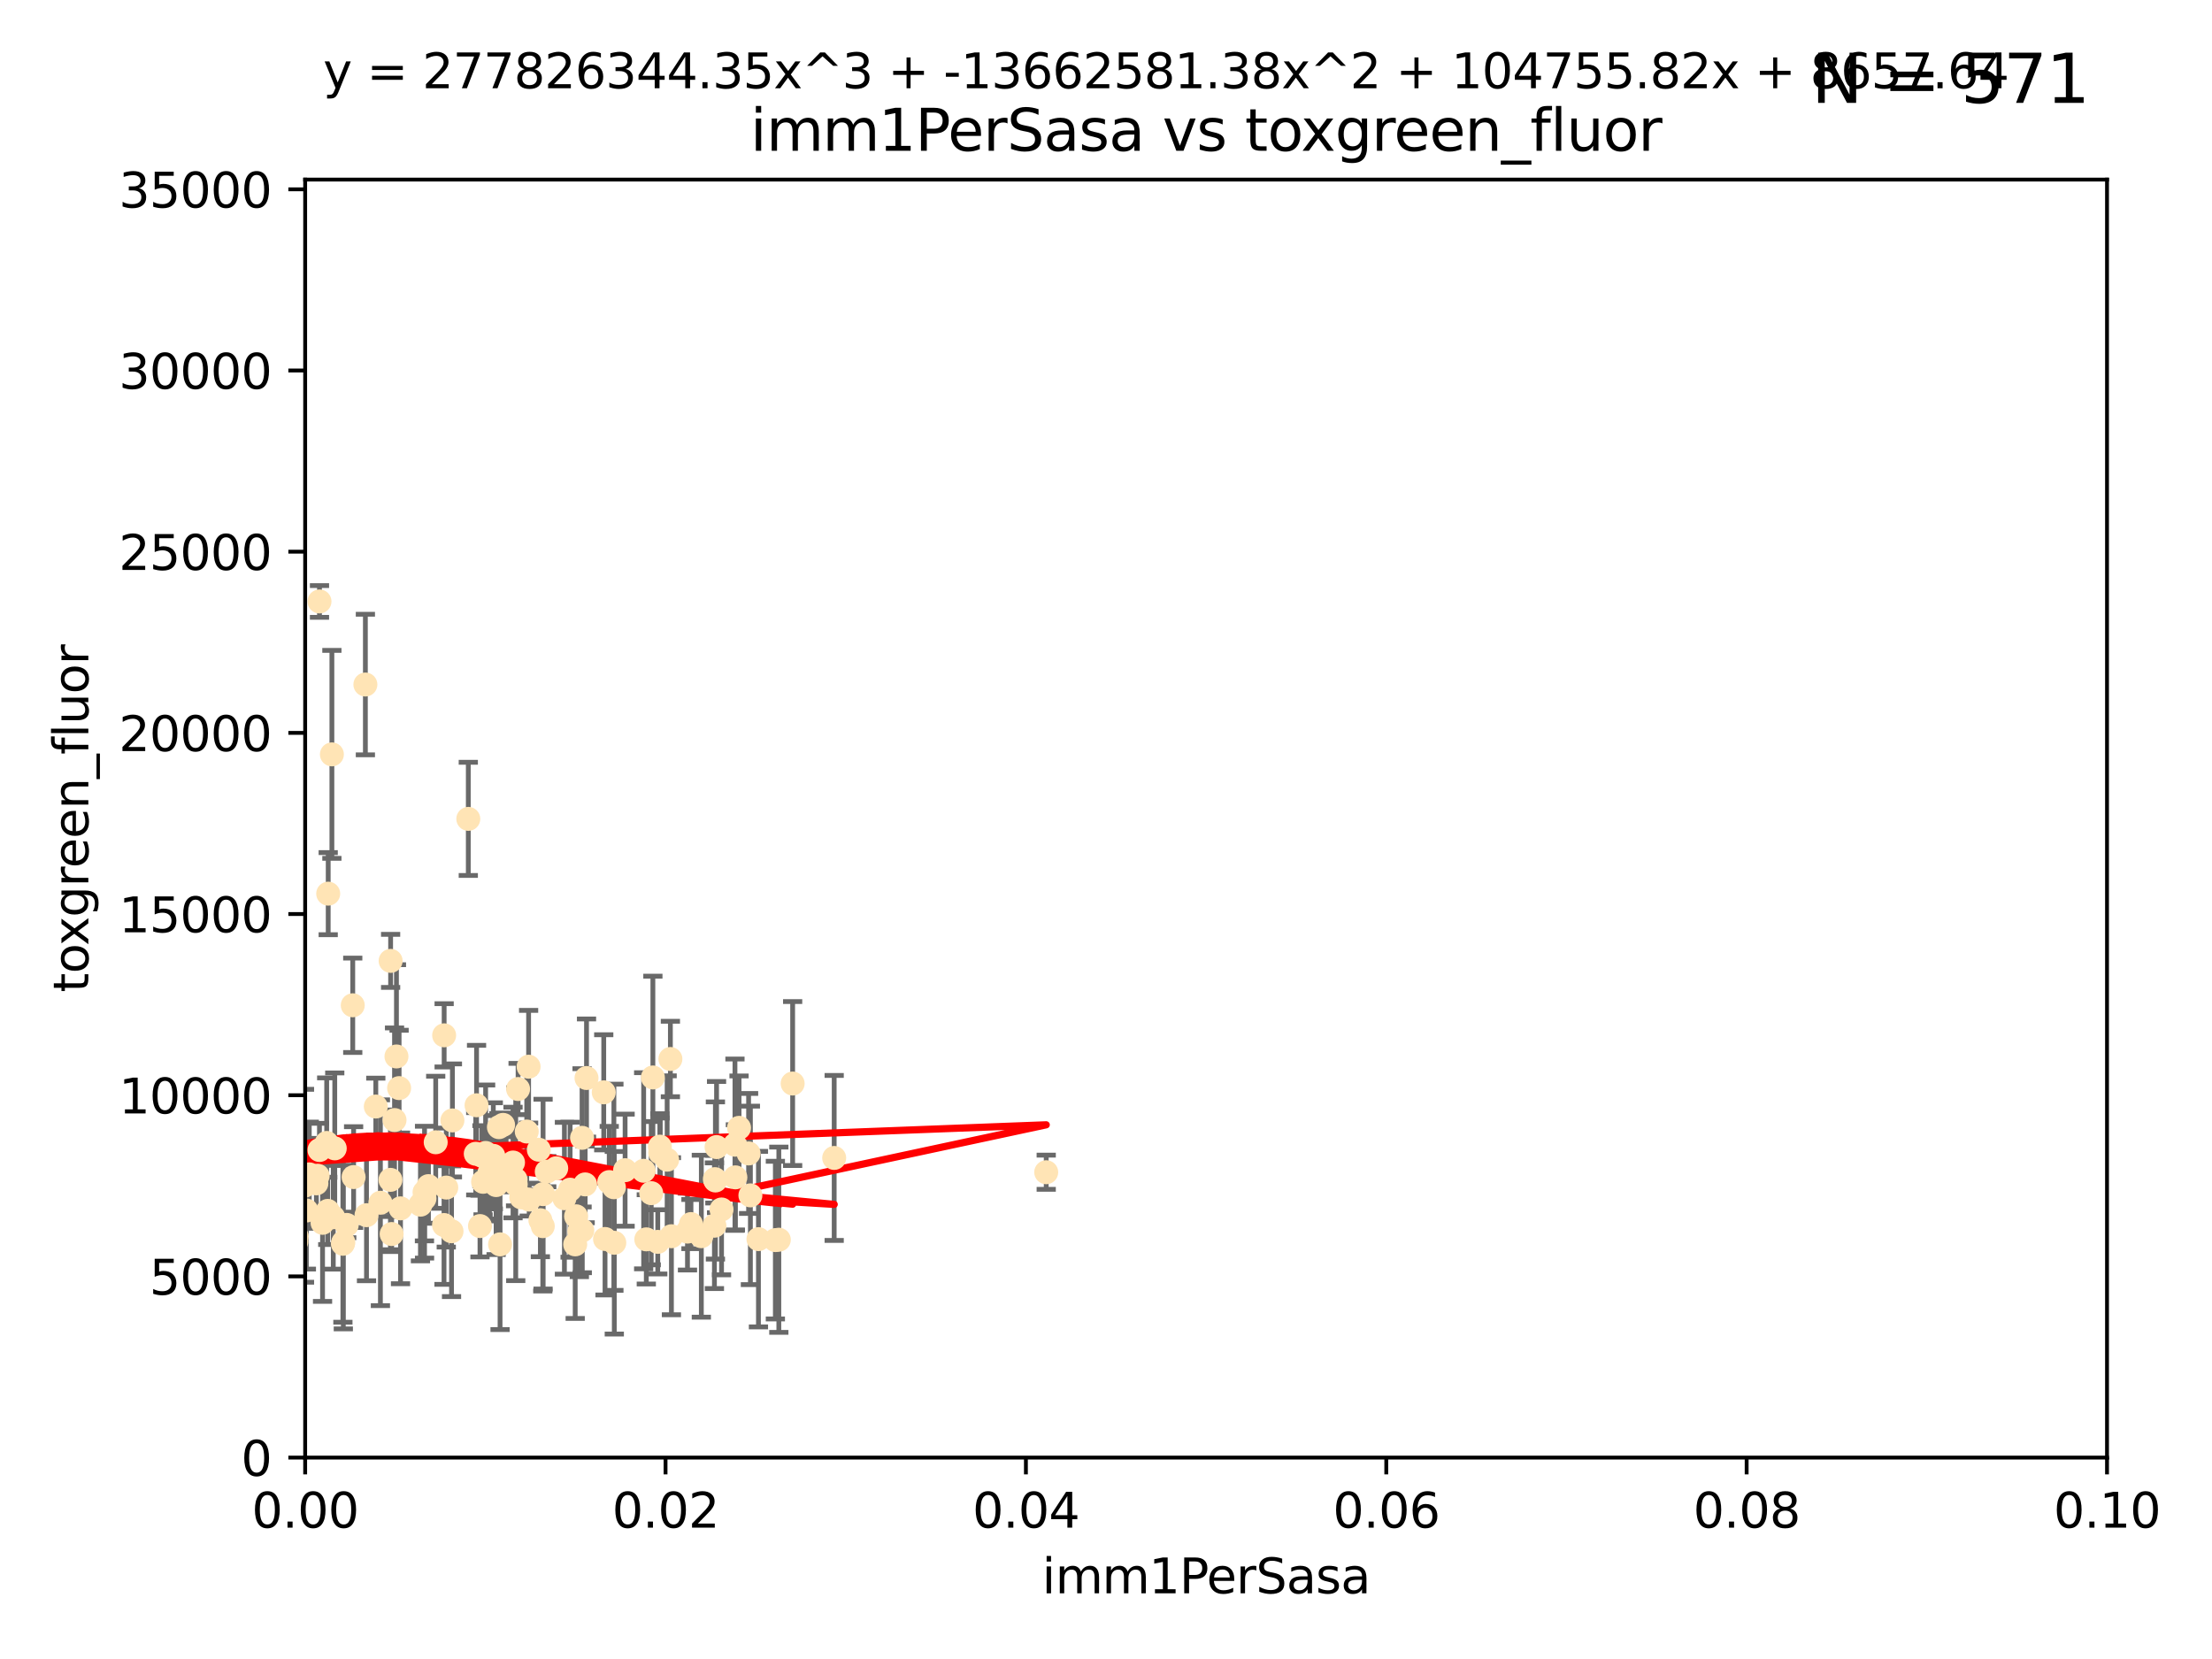 <?xml version="1.0" encoding="utf-8" standalone="no"?>
<!DOCTYPE svg PUBLIC "-//W3C//DTD SVG 1.1//EN"
  "http://www.w3.org/Graphics/SVG/1.1/DTD/svg11.dtd">
<svg xmlns:xlink="http://www.w3.org/1999/xlink" width="460.8pt" height="345.6pt" viewBox="0 0 460.8 345.6" xmlns="http://www.w3.org/2000/svg" version="1.1">
 <defs>
  <style type="text/css">*{stroke-linejoin: round; stroke-linecap: butt}</style>
 </defs>
 <g id="figure_1">
  <g id="patch_1">
   <path d="M 0 345.6 
L 460.8 345.6 
L 460.8 0 
L 0 0 
z
" style="fill: #ffffff"/>
  </g>
  <g id="axes_1">
   <g id="patch_2">
    <path d="M 63.571 303.64 
L 438.93 303.64 
L 438.93 37.411 
L 63.571 37.411 
z
" style="fill: #ffffff"/>
   </g>
   <g id="PathCollection_1">
    <defs>
     <path id="m2d0daab077" d="M 0 1.118 
C 0.297 1.118 0.581 1 0.791 0.791 
C 1 0.581 1.118 0.297 1.118 0 
C 1.118 -0.297 1 -0.581 0.791 -0.791 
C 0.581 -1 0.297 -1.118 0 -1.118 
C -0.297 -1.118 -0.581 -1 -0.791 -0.791 
C -1 -0.581 -1.118 -0.297 -1.118 0 
C -1.118 0.297 -1 0.581 -0.791 0.791 
C -0.581 1 -0.297 1.118 0 1.118 
z
" style="stroke: #ffe4b5"/>
    </defs>
    <g clip-path="url(#p8060e7b6e7)">
     <use xlink:href="#m2d0daab077" x="78.287" y="230.512" style="fill: #ffe4b5; stroke: #ffe4b5"/>
     <use xlink:href="#m2d0daab077" x="66.555" y="125.293" style="fill: #ffe4b5; stroke: #ffe4b5"/>
     <use xlink:href="#m2d0daab077" x="82.187" y="233.326" style="fill: #ffe4b5; stroke: #ffe4b5"/>
     <use xlink:href="#m2d0daab077" x="76.116" y="142.599" style="fill: #ffe4b5; stroke: #ffe4b5"/>
     <use xlink:href="#m2d0daab077" x="65.909" y="246.513" style="fill: #ffe4b5; stroke: #ffe4b5"/>
     <use xlink:href="#m2d0daab077" x="71.431" y="259.1" style="fill: #ffe4b5; stroke: #ffe4b5"/>
     <use xlink:href="#m2d0daab077" x="52.216" y="255.191" style="fill: #ffe4b5; stroke: #ffe4b5"/>
     <use xlink:href="#m2d0daab077" x="68.278" y="252.25" style="fill: #ffe4b5; stroke: #ffe4b5"/>
     <use xlink:href="#m2d0daab077" x="69.429" y="253.578" style="fill: #ffe4b5; stroke: #ffe4b5"/>
     <use xlink:href="#m2d0daab077" x="92.524" y="215.675" style="fill: #ffe4b5; stroke: #ffe4b5"/>
     <use xlink:href="#m2d0daab077" x="73.485" y="209.418" style="fill: #ffe4b5; stroke: #ffe4b5"/>
     <use xlink:href="#m2d0daab077" x="81.373" y="200.169" style="fill: #ffe4b5; stroke: #ffe4b5"/>
     <use xlink:href="#m2d0daab077" x="67.193" y="254.736" style="fill: #ffe4b5; stroke: #ffe4b5"/>
     <use xlink:href="#m2d0daab077" x="64.428" y="244.641" style="fill: #ffe4b5; stroke: #ffe4b5"/>
     <use xlink:href="#m2d0daab077" x="62.867" y="246.695" style="fill: #ffe4b5; stroke: #ffe4b5"/>
     <use xlink:href="#m2d0daab077" x="92.496" y="255.194" style="fill: #ffe4b5; stroke: #ffe4b5"/>
     <use xlink:href="#m2d0daab077" x="53.272" y="258.205" style="fill: #ffe4b5; stroke: #ffe4b5"/>
     <use xlink:href="#m2d0daab077" x="68.371" y="186.164" style="fill: #ffe4b5; stroke: #ffe4b5"/>
     <use xlink:href="#m2d0daab077" x="48.644" y="251.873" style="fill: #ffe4b5; stroke: #ffe4b5"/>
     <use xlink:href="#m2d0daab077" x="104.172" y="259.222" style="fill: #ffe4b5; stroke: #ffe4b5"/>
     <use xlink:href="#m2d0daab077" x="81.337" y="245.785" style="fill: #ffe4b5; stroke: #ffe4b5"/>
     <use xlink:href="#m2d0daab077" x="90.766" y="237.956" style="fill: #ffe4b5; stroke: #ffe4b5"/>
     <use xlink:href="#m2d0daab077" x="61.818" y="257.57" style="fill: #ffe4b5; stroke: #ffe4b5"/>
     <use xlink:href="#m2d0daab077" x="53.551" y="250.774" style="fill: #ffe4b5; stroke: #ffe4b5"/>
     <use xlink:href="#m2d0daab077" x="112.25" y="239.511" style="fill: #ffe4b5; stroke: #ffe4b5"/>
     <use xlink:href="#m2d0daab077" x="63.825" y="252.168" style="fill: #ffe4b5; stroke: #ffe4b5"/>
     <use xlink:href="#m2d0daab077" x="60.187" y="242.038" style="fill: #ffe4b5; stroke: #ffe4b5"/>
     <use xlink:href="#m2d0daab077" x="59.062" y="246.526" style="fill: #ffe4b5; stroke: #ffe4b5"/>
     <use xlink:href="#m2d0daab077" x="35.991" y="253.493" style="fill: #ffe4b5; stroke: #ffe4b5"/>
     <use xlink:href="#m2d0daab077" x="42.758" y="238.667" style="fill: #ffe4b5; stroke: #ffe4b5"/>
     <use xlink:href="#m2d0daab077" x="49.41" y="254.146" style="fill: #ffe4b5; stroke: #ffe4b5"/>
     <use xlink:href="#m2d0daab077" x="66.172" y="244.926" style="fill: #ffe4b5; stroke: #ffe4b5"/>
     <use xlink:href="#m2d0daab077" x="82.59" y="220.081" style="fill: #ffe4b5; stroke: #ffe4b5"/>
     <use xlink:href="#m2d0daab077" x="115.868" y="243.37" style="fill: #ffe4b5; stroke: #ffe4b5"/>
     <use xlink:href="#m2d0daab077" x="68.056" y="238.096" style="fill: #ffe4b5; stroke: #ffe4b5"/>
     <use xlink:href="#m2d0daab077" x="107.927" y="226.862" style="fill: #ffe4b5; stroke: #ffe4b5"/>
     <use xlink:href="#m2d0daab077" x="69.736" y="239.226" style="fill: #ffe4b5; stroke: #ffe4b5"/>
     <use xlink:href="#m2d0daab077" x="88.422" y="249.666" style="fill: #ffe4b5; stroke: #ffe4b5"/>
     <use xlink:href="#m2d0daab077" x="92.965" y="247.392" style="fill: #ffe4b5; stroke: #ffe4b5"/>
     <use xlink:href="#m2d0daab077" x="81.587" y="257.071" style="fill: #ffe4b5; stroke: #ffe4b5"/>
     <use xlink:href="#m2d0daab077" x="99.991" y="255.411" style="fill: #ffe4b5; stroke: #ffe4b5"/>
     <use xlink:href="#m2d0daab077" x="102.764" y="240.784" style="fill: #ffe4b5; stroke: #ffe4b5"/>
     <use xlink:href="#m2d0daab077" x="138.977" y="241.585" style="fill: #ffe4b5; stroke: #ffe4b5"/>
     <use xlink:href="#m2d0daab077" x="130.22" y="243.768" style="fill: #ffe4b5; stroke: #ffe4b5"/>
     <use xlink:href="#m2d0daab077" x="107.402" y="245.717" style="fill: #ffe4b5; stroke: #ffe4b5"/>
     <use xlink:href="#m2d0daab077" x="99.275" y="230.248" style="fill: #ffe4b5; stroke: #ffe4b5"/>
     <use xlink:href="#m2d0daab077" x="104.799" y="234.331" style="fill: #ffe4b5; stroke: #ffe4b5"/>
     <use xlink:href="#m2d0daab077" x="136.008" y="224.454" style="fill: #ffe4b5; stroke: #ffe4b5"/>
     <use xlink:href="#m2d0daab077" x="83.141" y="226.673" style="fill: #ffe4b5; stroke: #ffe4b5"/>
     <use xlink:href="#m2d0daab077" x="71.52" y="258.795" style="fill: #ffe4b5; stroke: #ffe4b5"/>
     <use xlink:href="#m2d0daab077" x="66.549" y="239.57" style="fill: #ffe4b5; stroke: #ffe4b5"/>
     <use xlink:href="#m2d0daab077" x="73.663" y="245.207" style="fill: #ffe4b5; stroke: #ffe4b5"/>
     <use xlink:href="#m2d0daab077" x="76.349" y="253.147" style="fill: #ffe4b5; stroke: #ffe4b5"/>
     <use xlink:href="#m2d0daab077" x="149.032" y="245.916" style="fill: #ffe4b5; stroke: #ffe4b5"/>
     <use xlink:href="#m2d0daab077" x="103.931" y="234.807" style="fill: #ffe4b5; stroke: #ffe4b5"/>
     <use xlink:href="#m2d0daab077" x="101.164" y="240.184" style="fill: #ffe4b5; stroke: #ffe4b5"/>
     <use xlink:href="#m2d0daab077" x="57.974" y="249.966" style="fill: #ffe4b5; stroke: #ffe4b5"/>
     <use xlink:href="#m2d0daab077" x="88.44" y="248.35" style="fill: #ffe4b5; stroke: #ffe4b5"/>
     <use xlink:href="#m2d0daab077" x="137.534" y="240.133" style="fill: #ffe4b5; stroke: #ffe4b5"/>
     <use xlink:href="#m2d0daab077" x="126.039" y="258.105" style="fill: #ffe4b5; stroke: #ffe4b5"/>
     <use xlink:href="#m2d0daab077" x="94.246" y="233.405" style="fill: #ffe4b5; stroke: #ffe4b5"/>
     <use xlink:href="#m2d0daab077" x="69.139" y="157.149" style="fill: #ffe4b5; stroke: #ffe4b5"/>
     <use xlink:href="#m2d0daab077" x="110.118" y="222.211" style="fill: #ffe4b5; stroke: #ffe4b5"/>
     <use xlink:href="#m2d0daab077" x="83.434" y="251.723" style="fill: #ffe4b5; stroke: #ffe4b5"/>
     <use xlink:href="#m2d0daab077" x="63.434" y="247.017" style="fill: #ffe4b5; stroke: #ffe4b5"/>
     <use xlink:href="#m2d0daab077" x="153.957" y="234.951" style="fill: #ffe4b5; stroke: #ffe4b5"/>
     <use xlink:href="#m2d0daab077" x="89.256" y="247.091" style="fill: #ffe4b5; stroke: #ffe4b5"/>
     <use xlink:href="#m2d0daab077" x="117.579" y="249.617" style="fill: #ffe4b5; stroke: #ffe4b5"/>
     <use xlink:href="#m2d0daab077" x="79.245" y="250.554" style="fill: #ffe4b5; stroke: #ffe4b5"/>
     <use xlink:href="#m2d0daab077" x="106.874" y="242.174" style="fill: #ffe4b5; stroke: #ffe4b5"/>
     <use xlink:href="#m2d0daab077" x="100.634" y="246.192" style="fill: #ffe4b5; stroke: #ffe4b5"/>
     <use xlink:href="#m2d0daab077" x="94.062" y="256.491" style="fill: #ffe4b5; stroke: #ffe4b5"/>
     <use xlink:href="#m2d0daab077" x="97.555" y="170.586" style="fill: #ffe4b5; stroke: #ffe4b5"/>
     <use xlink:href="#m2d0daab077" x="100.409" y="240.771" style="fill: #ffe4b5; stroke: #ffe4b5"/>
     <use xlink:href="#m2d0daab077" x="107.437" y="246.698" style="fill: #ffe4b5; stroke: #ffe4b5"/>
     <use xlink:href="#m2d0daab077" x="148.828" y="255.339" style="fill: #ffe4b5; stroke: #ffe4b5"/>
     <use xlink:href="#m2d0daab077" x="113.902" y="244.074" style="fill: #ffe4b5; stroke: #ffe4b5"/>
     <use xlink:href="#m2d0daab077" x="120.687" y="256.522" style="fill: #ffe4b5; stroke: #ffe4b5"/>
     <use xlink:href="#m2d0daab077" x="99.108" y="240.354" style="fill: #ffe4b5; stroke: #ffe4b5"/>
     <use xlink:href="#m2d0daab077" x="110.245" y="249.896" style="fill: #ffe4b5; stroke: #ffe4b5"/>
     <use xlink:href="#m2d0daab077" x="105.59" y="244.524" style="fill: #ffe4b5; stroke: #ffe4b5"/>
     <use xlink:href="#m2d0daab077" x="108.595" y="249.439" style="fill: #ffe4b5; stroke: #ffe4b5"/>
     <use xlink:href="#m2d0daab077" x="112.571" y="254.193" style="fill: #ffe4b5; stroke: #ffe4b5"/>
     <use xlink:href="#m2d0daab077" x="122.181" y="224.57" style="fill: #ffe4b5; stroke: #ffe4b5"/>
     <use xlink:href="#m2d0daab077" x="125.771" y="227.553" style="fill: #ffe4b5; stroke: #ffe4b5"/>
     <use xlink:href="#m2d0daab077" x="137.025" y="258.701" style="fill: #ffe4b5; stroke: #ffe4b5"/>
     <use xlink:href="#m2d0daab077" x="156.322" y="249.018" style="fill: #ffe4b5; stroke: #ffe4b5"/>
     <use xlink:href="#m2d0daab077" x="120.011" y="253.376" style="fill: #ffe4b5; stroke: #ffe4b5"/>
     <use xlink:href="#m2d0daab077" x="103.35" y="246.875" style="fill: #ffe4b5; stroke: #ffe4b5"/>
     <use xlink:href="#m2d0daab077" x="121.301" y="256.316" style="fill: #ffe4b5; stroke: #ffe4b5"/>
     <use xlink:href="#m2d0daab077" x="118.764" y="247.833" style="fill: #ffe4b5; stroke: #ffe4b5"/>
     <use xlink:href="#m2d0daab077" x="60.205" y="213.635" style="fill: #ffe4b5; stroke: #ffe4b5"/>
     <use xlink:href="#m2d0daab077" x="121.899" y="246.734" style="fill: #ffe4b5; stroke: #ffe4b5"/>
     <use xlink:href="#m2d0daab077" x="87.587" y="250.957" style="fill: #ffe4b5; stroke: #ffe4b5"/>
     <use xlink:href="#m2d0daab077" x="157.998" y="258.135" style="fill: #ffe4b5; stroke: #ffe4b5"/>
     <use xlink:href="#m2d0daab077" x="113.133" y="248.762" style="fill: #ffe4b5; stroke: #ffe4b5"/>
     <use xlink:href="#m2d0daab077" x="119.825" y="259.223" style="fill: #ffe4b5; stroke: #ffe4b5"/>
     <use xlink:href="#m2d0daab077" x="126.914" y="246.248" style="fill: #ffe4b5; stroke: #ffe4b5"/>
     <use xlink:href="#m2d0daab077" x="139.655" y="220.607" style="fill: #ffe4b5; stroke: #ffe4b5"/>
     <use xlink:href="#m2d0daab077" x="134.086" y="243.894" style="fill: #ffe4b5; stroke: #ffe4b5"/>
     <use xlink:href="#m2d0daab077" x="121.255" y="237.03" style="fill: #ffe4b5; stroke: #ffe4b5"/>
     <use xlink:href="#m2d0daab077" x="127.969" y="258.891" style="fill: #ffe4b5; stroke: #ffe4b5"/>
     <use xlink:href="#m2d0daab077" x="109.731" y="235.716" style="fill: #ffe4b5; stroke: #ffe4b5"/>
     <use xlink:href="#m2d0daab077" x="127.886" y="247.324" style="fill: #ffe4b5; stroke: #ffe4b5"/>
     <use xlink:href="#m2d0daab077" x="134.636" y="258.18" style="fill: #ffe4b5; stroke: #ffe4b5"/>
     <use xlink:href="#m2d0daab077" x="61.746" y="258.627" style="fill: #ffe4b5; stroke: #ffe4b5"/>
     <use xlink:href="#m2d0daab077" x="139.869" y="257.532" style="fill: #ffe4b5; stroke: #ffe4b5"/>
     <use xlink:href="#m2d0daab077" x="155.948" y="240.284" style="fill: #ffe4b5; stroke: #ffe4b5"/>
     <use xlink:href="#m2d0daab077" x="161.523" y="258.336" style="fill: #ffe4b5; stroke: #ffe4b5"/>
     <use xlink:href="#m2d0daab077" x="113.074" y="255.432" style="fill: #ffe4b5; stroke: #ffe4b5"/>
     <use xlink:href="#m2d0daab077" x="72.232" y="255.174" style="fill: #ffe4b5; stroke: #ffe4b5"/>
     <use xlink:href="#m2d0daab077" x="135.661" y="248.558" style="fill: #ffe4b5; stroke: #ffe4b5"/>
     <use xlink:href="#m2d0daab077" x="137.464" y="238.868" style="fill: #ffe4b5; stroke: #ffe4b5"/>
     <use xlink:href="#m2d0daab077" x="153.106" y="238.461" style="fill: #ffe4b5; stroke: #ffe4b5"/>
     <use xlink:href="#m2d0daab077" x="173.776" y="241.22" style="fill: #ffe4b5; stroke: #ffe4b5"/>
     <use xlink:href="#m2d0daab077" x="143.942" y="254.995" style="fill: #ffe4b5; stroke: #ffe4b5"/>
     <use xlink:href="#m2d0daab077" x="146.102" y="257.524" style="fill: #ffe4b5; stroke: #ffe4b5"/>
     <use xlink:href="#m2d0daab077" x="148.92" y="245.636" style="fill: #ffe4b5; stroke: #ffe4b5"/>
     <use xlink:href="#m2d0daab077" x="143.215" y="256.566" style="fill: #ffe4b5; stroke: #ffe4b5"/>
     <use xlink:href="#m2d0daab077" x="153.191" y="245.265" style="fill: #ffe4b5; stroke: #ffe4b5"/>
     <use xlink:href="#m2d0daab077" x="165.123" y="225.72" style="fill: #ffe4b5; stroke: #ffe4b5"/>
     <use xlink:href="#m2d0daab077" x="101.961" y="244.334" style="fill: #ffe4b5; stroke: #ffe4b5"/>
     <use xlink:href="#m2d0daab077" x="217.946" y="244.197" style="fill: #ffe4b5; stroke: #ffe4b5"/>
     <use xlink:href="#m2d0daab077" x="149.272" y="238.955" style="fill: #ffe4b5; stroke: #ffe4b5"/>
     <use xlink:href="#m2d0daab077" x="150.31" y="251.956" style="fill: #ffe4b5; stroke: #ffe4b5"/>
     <use xlink:href="#m2d0daab077" x="162.244" y="258.253" style="fill: #ffe4b5; stroke: #ffe4b5"/>
    </g>
   </g>
   <g id="matplotlib.axis_1">
    <g id="xtick_1">
     <g id="line2d_1">
      <defs>
       <path id="mdbfd55143d" d="M 0 0 
L 0 3.5 
" style="stroke: #000000; stroke-width: 0.8"/>
      </defs>
      <g>
       <use xlink:href="#mdbfd55143d" x="63.571" y="303.64" style="stroke: #000000; stroke-width: 0.8"/>
      </g>
     </g>
     <g id="text_1">
      <!-- 0.00 -->
      <g transform="translate(52.438 318.238)scale(0.1 -0.1)">
       <defs>
        <path id="DejaVuSans-30" d="M 2034 4250 
Q 1547 4250 1301 3770 
Q 1056 3291 1056 2328 
Q 1056 1369 1301 889 
Q 1547 409 2034 409 
Q 2525 409 2770 889 
Q 3016 1369 3016 2328 
Q 3016 3291 2770 3770 
Q 2525 4250 2034 4250 
z
M 2034 4750 
Q 2819 4750 3233 4129 
Q 3647 3509 3647 2328 
Q 3647 1150 3233 529 
Q 2819 -91 2034 -91 
Q 1250 -91 836 529 
Q 422 1150 422 2328 
Q 422 3509 836 4129 
Q 1250 4750 2034 4750 
z
" transform="scale(0.016)"/>
        <path id="DejaVuSans-2e" d="M 684 794 
L 1344 794 
L 1344 0 
L 684 0 
L 684 794 
z
" transform="scale(0.016)"/>
       </defs>
       <use xlink:href="#DejaVuSans-30"/>
       <use xlink:href="#DejaVuSans-2e" x="63.623"/>
       <use xlink:href="#DejaVuSans-30" x="95.41"/>
       <use xlink:href="#DejaVuSans-30" x="159.033"/>
      </g>
     </g>
    </g>
    <g id="xtick_2">
     <g id="line2d_2">
      <g>
       <use xlink:href="#mdbfd55143d" x="138.643" y="303.64" style="stroke: #000000; stroke-width: 0.8"/>
      </g>
     </g>
     <g id="text_2">
      <!-- 0.02 -->
      <g transform="translate(127.51 318.238)scale(0.1 -0.1)">
       <defs>
        <path id="DejaVuSans-32" d="M 1228 531 
L 3431 531 
L 3431 0 
L 469 0 
L 469 531 
Q 828 903 1448 1529 
Q 2069 2156 2228 2338 
Q 2531 2678 2651 2914 
Q 2772 3150 2772 3378 
Q 2772 3750 2511 3984 
Q 2250 4219 1831 4219 
Q 1534 4219 1204 4116 
Q 875 4013 500 3803 
L 500 4441 
Q 881 4594 1212 4672 
Q 1544 4750 1819 4750 
Q 2544 4750 2975 4387 
Q 3406 4025 3406 3419 
Q 3406 3131 3298 2873 
Q 3191 2616 2906 2266 
Q 2828 2175 2409 1742 
Q 1991 1309 1228 531 
z
" transform="scale(0.016)"/>
       </defs>
       <use xlink:href="#DejaVuSans-30"/>
       <use xlink:href="#DejaVuSans-2e" x="63.623"/>
       <use xlink:href="#DejaVuSans-30" x="95.41"/>
       <use xlink:href="#DejaVuSans-32" x="159.033"/>
      </g>
     </g>
    </g>
    <g id="xtick_3">
     <g id="line2d_3">
      <g>
       <use xlink:href="#mdbfd55143d" x="213.715" y="303.64" style="stroke: #000000; stroke-width: 0.8"/>
      </g>
     </g>
     <g id="text_3">
      <!-- 0.04 -->
      <g transform="translate(202.582 318.238)scale(0.1 -0.1)">
       <defs>
        <path id="DejaVuSans-34" d="M 2419 4116 
L 825 1625 
L 2419 1625 
L 2419 4116 
z
M 2253 4666 
L 3047 4666 
L 3047 1625 
L 3713 1625 
L 3713 1100 
L 3047 1100 
L 3047 0 
L 2419 0 
L 2419 1100 
L 313 1100 
L 313 1709 
L 2253 4666 
z
" transform="scale(0.016)"/>
       </defs>
       <use xlink:href="#DejaVuSans-30"/>
       <use xlink:href="#DejaVuSans-2e" x="63.623"/>
       <use xlink:href="#DejaVuSans-30" x="95.41"/>
       <use xlink:href="#DejaVuSans-34" x="159.033"/>
      </g>
     </g>
    </g>
    <g id="xtick_4">
     <g id="line2d_4">
      <g>
       <use xlink:href="#mdbfd55143d" x="288.786" y="303.64" style="stroke: #000000; stroke-width: 0.8"/>
      </g>
     </g>
     <g id="text_4">
      <!-- 0.06 -->
      <g transform="translate(277.654 318.238)scale(0.1 -0.1)">
       <defs>
        <path id="DejaVuSans-36" d="M 2113 2584 
Q 1688 2584 1439 2293 
Q 1191 2003 1191 1497 
Q 1191 994 1439 701 
Q 1688 409 2113 409 
Q 2538 409 2786 701 
Q 3034 994 3034 1497 
Q 3034 2003 2786 2293 
Q 2538 2584 2113 2584 
z
M 3366 4563 
L 3366 3988 
Q 3128 4100 2886 4159 
Q 2644 4219 2406 4219 
Q 1781 4219 1451 3797 
Q 1122 3375 1075 2522 
Q 1259 2794 1537 2939 
Q 1816 3084 2150 3084 
Q 2853 3084 3261 2657 
Q 3669 2231 3669 1497 
Q 3669 778 3244 343 
Q 2819 -91 2113 -91 
Q 1303 -91 875 529 
Q 447 1150 447 2328 
Q 447 3434 972 4092 
Q 1497 4750 2381 4750 
Q 2619 4750 2861 4703 
Q 3103 4656 3366 4563 
z
" transform="scale(0.016)"/>
       </defs>
       <use xlink:href="#DejaVuSans-30"/>
       <use xlink:href="#DejaVuSans-2e" x="63.623"/>
       <use xlink:href="#DejaVuSans-30" x="95.41"/>
       <use xlink:href="#DejaVuSans-36" x="159.033"/>
      </g>
     </g>
    </g>
    <g id="xtick_5">
     <g id="line2d_5">
      <g>
       <use xlink:href="#mdbfd55143d" x="363.858" y="303.64" style="stroke: #000000; stroke-width: 0.8"/>
      </g>
     </g>
     <g id="text_5">
      <!-- 0.08 -->
      <g transform="translate(352.725 318.238)scale(0.1 -0.1)">
       <defs>
        <path id="DejaVuSans-38" d="M 2034 2216 
Q 1584 2216 1326 1975 
Q 1069 1734 1069 1313 
Q 1069 891 1326 650 
Q 1584 409 2034 409 
Q 2484 409 2743 651 
Q 3003 894 3003 1313 
Q 3003 1734 2745 1975 
Q 2488 2216 2034 2216 
z
M 1403 2484 
Q 997 2584 770 2862 
Q 544 3141 544 3541 
Q 544 4100 942 4425 
Q 1341 4750 2034 4750 
Q 2731 4750 3128 4425 
Q 3525 4100 3525 3541 
Q 3525 3141 3298 2862 
Q 3072 2584 2669 2484 
Q 3125 2378 3379 2068 
Q 3634 1759 3634 1313 
Q 3634 634 3220 271 
Q 2806 -91 2034 -91 
Q 1263 -91 848 271 
Q 434 634 434 1313 
Q 434 1759 690 2068 
Q 947 2378 1403 2484 
z
M 1172 3481 
Q 1172 3119 1398 2916 
Q 1625 2713 2034 2713 
Q 2441 2713 2670 2916 
Q 2900 3119 2900 3481 
Q 2900 3844 2670 4047 
Q 2441 4250 2034 4250 
Q 1625 4250 1398 4047 
Q 1172 3844 1172 3481 
z
" transform="scale(0.016)"/>
       </defs>
       <use xlink:href="#DejaVuSans-30"/>
       <use xlink:href="#DejaVuSans-2e" x="63.623"/>
       <use xlink:href="#DejaVuSans-30" x="95.41"/>
       <use xlink:href="#DejaVuSans-38" x="159.033"/>
      </g>
     </g>
    </g>
    <g id="xtick_6">
     <g id="line2d_6">
      <g>
       <use xlink:href="#mdbfd55143d" x="438.93" y="303.64" style="stroke: #000000; stroke-width: 0.8"/>
      </g>
     </g>
     <g id="text_6">
      <!-- 0.10 -->
      <g transform="translate(427.797 318.238)scale(0.1 -0.1)">
       <defs>
        <path id="DejaVuSans-31" d="M 794 531 
L 1825 531 
L 1825 4091 
L 703 3866 
L 703 4441 
L 1819 4666 
L 2450 4666 
L 2450 531 
L 3481 531 
L 3481 0 
L 794 0 
L 794 531 
z
" transform="scale(0.016)"/>
       </defs>
       <use xlink:href="#DejaVuSans-30"/>
       <use xlink:href="#DejaVuSans-2e" x="63.623"/>
       <use xlink:href="#DejaVuSans-31" x="95.41"/>
       <use xlink:href="#DejaVuSans-30" x="159.033"/>
      </g>
     </g>
    </g>
    <g id="text_7">
     <!-- imm1PerSasa -->
     <g transform="translate(217.067 331.917)scale(0.1 -0.1)">
      <defs>
       <path id="DejaVuSans-69" d="M 603 3500 
L 1178 3500 
L 1178 0 
L 603 0 
L 603 3500 
z
M 603 4863 
L 1178 4863 
L 1178 4134 
L 603 4134 
L 603 4863 
z
" transform="scale(0.016)"/>
       <path id="DejaVuSans-6d" d="M 3328 2828 
Q 3544 3216 3844 3400 
Q 4144 3584 4550 3584 
Q 5097 3584 5394 3201 
Q 5691 2819 5691 2113 
L 5691 0 
L 5113 0 
L 5113 2094 
Q 5113 2597 4934 2840 
Q 4756 3084 4391 3084 
Q 3944 3084 3684 2787 
Q 3425 2491 3425 1978 
L 3425 0 
L 2847 0 
L 2847 2094 
Q 2847 2600 2669 2842 
Q 2491 3084 2119 3084 
Q 1678 3084 1418 2786 
Q 1159 2488 1159 1978 
L 1159 0 
L 581 0 
L 581 3500 
L 1159 3500 
L 1159 2956 
Q 1356 3278 1631 3431 
Q 1906 3584 2284 3584 
Q 2666 3584 2933 3390 
Q 3200 3197 3328 2828 
z
" transform="scale(0.016)"/>
       <path id="DejaVuSans-50" d="M 1259 4147 
L 1259 2394 
L 2053 2394 
Q 2494 2394 2734 2622 
Q 2975 2850 2975 3272 
Q 2975 3691 2734 3919 
Q 2494 4147 2053 4147 
L 1259 4147 
z
M 628 4666 
L 2053 4666 
Q 2838 4666 3239 4311 
Q 3641 3956 3641 3272 
Q 3641 2581 3239 2228 
Q 2838 1875 2053 1875 
L 1259 1875 
L 1259 0 
L 628 0 
L 628 4666 
z
" transform="scale(0.016)"/>
       <path id="DejaVuSans-65" d="M 3597 1894 
L 3597 1613 
L 953 1613 
Q 991 1019 1311 708 
Q 1631 397 2203 397 
Q 2534 397 2845 478 
Q 3156 559 3463 722 
L 3463 178 
Q 3153 47 2828 -22 
Q 2503 -91 2169 -91 
Q 1331 -91 842 396 
Q 353 884 353 1716 
Q 353 2575 817 3079 
Q 1281 3584 2069 3584 
Q 2775 3584 3186 3129 
Q 3597 2675 3597 1894 
z
M 3022 2063 
Q 3016 2534 2758 2815 
Q 2500 3097 2075 3097 
Q 1594 3097 1305 2825 
Q 1016 2553 972 2059 
L 3022 2063 
z
" transform="scale(0.016)"/>
       <path id="DejaVuSans-72" d="M 2631 2963 
Q 2534 3019 2420 3045 
Q 2306 3072 2169 3072 
Q 1681 3072 1420 2755 
Q 1159 2438 1159 1844 
L 1159 0 
L 581 0 
L 581 3500 
L 1159 3500 
L 1159 2956 
Q 1341 3275 1631 3429 
Q 1922 3584 2338 3584 
Q 2397 3584 2469 3576 
Q 2541 3569 2628 3553 
L 2631 2963 
z
" transform="scale(0.016)"/>
       <path id="DejaVuSans-53" d="M 3425 4513 
L 3425 3897 
Q 3066 4069 2747 4153 
Q 2428 4238 2131 4238 
Q 1616 4238 1336 4038 
Q 1056 3838 1056 3469 
Q 1056 3159 1242 3001 
Q 1428 2844 1947 2747 
L 2328 2669 
Q 3034 2534 3370 2195 
Q 3706 1856 3706 1288 
Q 3706 609 3251 259 
Q 2797 -91 1919 -91 
Q 1588 -91 1214 -16 
Q 841 59 441 206 
L 441 856 
Q 825 641 1194 531 
Q 1563 422 1919 422 
Q 2459 422 2753 634 
Q 3047 847 3047 1241 
Q 3047 1584 2836 1778 
Q 2625 1972 2144 2069 
L 1759 2144 
Q 1053 2284 737 2584 
Q 422 2884 422 3419 
Q 422 4038 858 4394 
Q 1294 4750 2059 4750 
Q 2388 4750 2728 4690 
Q 3069 4631 3425 4513 
z
" transform="scale(0.016)"/>
       <path id="DejaVuSans-61" d="M 2194 1759 
Q 1497 1759 1228 1600 
Q 959 1441 959 1056 
Q 959 750 1161 570 
Q 1363 391 1709 391 
Q 2188 391 2477 730 
Q 2766 1069 2766 1631 
L 2766 1759 
L 2194 1759 
z
M 3341 1997 
L 3341 0 
L 2766 0 
L 2766 531 
Q 2569 213 2275 61 
Q 1981 -91 1556 -91 
Q 1019 -91 701 211 
Q 384 513 384 1019 
Q 384 1609 779 1909 
Q 1175 2209 1959 2209 
L 2766 2209 
L 2766 2266 
Q 2766 2663 2505 2880 
Q 2244 3097 1772 3097 
Q 1472 3097 1187 3025 
Q 903 2953 641 2809 
L 641 3341 
Q 956 3463 1253 3523 
Q 1550 3584 1831 3584 
Q 2591 3584 2966 3190 
Q 3341 2797 3341 1997 
z
" transform="scale(0.016)"/>
       <path id="DejaVuSans-73" d="M 2834 3397 
L 2834 2853 
Q 2591 2978 2328 3040 
Q 2066 3103 1784 3103 
Q 1356 3103 1142 2972 
Q 928 2841 928 2578 
Q 928 2378 1081 2264 
Q 1234 2150 1697 2047 
L 1894 2003 
Q 2506 1872 2764 1633 
Q 3022 1394 3022 966 
Q 3022 478 2636 193 
Q 2250 -91 1575 -91 
Q 1294 -91 989 -36 
Q 684 19 347 128 
L 347 722 
Q 666 556 975 473 
Q 1284 391 1588 391 
Q 1994 391 2212 530 
Q 2431 669 2431 922 
Q 2431 1156 2273 1281 
Q 2116 1406 1581 1522 
L 1381 1569 
Q 847 1681 609 1914 
Q 372 2147 372 2553 
Q 372 3047 722 3315 
Q 1072 3584 1716 3584 
Q 2034 3584 2315 3537 
Q 2597 3491 2834 3397 
z
" transform="scale(0.016)"/>
      </defs>
      <use xlink:href="#DejaVuSans-69"/>
      <use xlink:href="#DejaVuSans-6d" x="27.783"/>
      <use xlink:href="#DejaVuSans-6d" x="125.195"/>
      <use xlink:href="#DejaVuSans-31" x="222.607"/>
      <use xlink:href="#DejaVuSans-50" x="286.23"/>
      <use xlink:href="#DejaVuSans-65" x="342.908"/>
      <use xlink:href="#DejaVuSans-72" x="404.432"/>
      <use xlink:href="#DejaVuSans-53" x="445.545"/>
      <use xlink:href="#DejaVuSans-61" x="509.021"/>
      <use xlink:href="#DejaVuSans-73" x="570.301"/>
      <use xlink:href="#DejaVuSans-61" x="622.4"/>
     </g>
    </g>
   </g>
   <g id="matplotlib.axis_2">
    <g id="ytick_1">
     <g id="line2d_7">
      <defs>
       <path id="me2513710b9" d="M 0 0 
L -3.5 0 
" style="stroke: #000000; stroke-width: 0.8"/>
      </defs>
      <g>
       <use xlink:href="#me2513710b9" x="63.571" y="303.64" style="stroke: #000000; stroke-width: 0.8"/>
      </g>
     </g>
     <g id="text_8">
      <!-- 0 -->
      <g transform="translate(50.209 307.439)scale(0.1 -0.1)">
       <use xlink:href="#DejaVuSans-30"/>
      </g>
     </g>
    </g>
    <g id="ytick_2">
     <g id="line2d_8">
      <g>
       <use xlink:href="#me2513710b9" x="63.571" y="265.897" style="stroke: #000000; stroke-width: 0.8"/>
      </g>
     </g>
     <g id="text_9">
      <!-- 5000 -->
      <g transform="translate(31.121 269.696)scale(0.1 -0.1)">
       <defs>
        <path id="DejaVuSans-35" d="M 691 4666 
L 3169 4666 
L 3169 4134 
L 1269 4134 
L 1269 2991 
Q 1406 3038 1543 3061 
Q 1681 3084 1819 3084 
Q 2600 3084 3056 2656 
Q 3513 2228 3513 1497 
Q 3513 744 3044 326 
Q 2575 -91 1722 -91 
Q 1428 -91 1123 -41 
Q 819 9 494 109 
L 494 744 
Q 775 591 1075 516 
Q 1375 441 1709 441 
Q 2250 441 2565 725 
Q 2881 1009 2881 1497 
Q 2881 1984 2565 2268 
Q 2250 2553 1709 2553 
Q 1456 2553 1204 2497 
Q 953 2441 691 2322 
L 691 4666 
z
" transform="scale(0.016)"/>
       </defs>
       <use xlink:href="#DejaVuSans-35"/>
       <use xlink:href="#DejaVuSans-30" x="63.623"/>
       <use xlink:href="#DejaVuSans-30" x="127.246"/>
       <use xlink:href="#DejaVuSans-30" x="190.869"/>
      </g>
     </g>
    </g>
    <g id="ytick_3">
     <g id="line2d_9">
      <g>
       <use xlink:href="#me2513710b9" x="63.571" y="228.154" style="stroke: #000000; stroke-width: 0.8"/>
      </g>
     </g>
     <g id="text_10">
      <!-- 10000 -->
      <g transform="translate(24.759 231.953)scale(0.1 -0.1)">
       <use xlink:href="#DejaVuSans-31"/>
       <use xlink:href="#DejaVuSans-30" x="63.623"/>
       <use xlink:href="#DejaVuSans-30" x="127.246"/>
       <use xlink:href="#DejaVuSans-30" x="190.869"/>
       <use xlink:href="#DejaVuSans-30" x="254.492"/>
      </g>
     </g>
    </g>
    <g id="ytick_4">
     <g id="line2d_10">
      <g>
       <use xlink:href="#me2513710b9" x="63.571" y="190.411" style="stroke: #000000; stroke-width: 0.8"/>
      </g>
     </g>
     <g id="text_11">
      <!-- 15000 -->
      <g transform="translate(24.759 194.21)scale(0.1 -0.1)">
       <use xlink:href="#DejaVuSans-31"/>
       <use xlink:href="#DejaVuSans-35" x="63.623"/>
       <use xlink:href="#DejaVuSans-30" x="127.246"/>
       <use xlink:href="#DejaVuSans-30" x="190.869"/>
       <use xlink:href="#DejaVuSans-30" x="254.492"/>
      </g>
     </g>
    </g>
    <g id="ytick_5">
     <g id="line2d_11">
      <g>
       <use xlink:href="#me2513710b9" x="63.571" y="152.668" style="stroke: #000000; stroke-width: 0.8"/>
      </g>
     </g>
     <g id="text_12">
      <!-- 20000 -->
      <g transform="translate(24.759 156.467)scale(0.1 -0.1)">
       <use xlink:href="#DejaVuSans-32"/>
       <use xlink:href="#DejaVuSans-30" x="63.623"/>
       <use xlink:href="#DejaVuSans-30" x="127.246"/>
       <use xlink:href="#DejaVuSans-30" x="190.869"/>
       <use xlink:href="#DejaVuSans-30" x="254.492"/>
      </g>
     </g>
    </g>
    <g id="ytick_6">
     <g id="line2d_12">
      <g>
       <use xlink:href="#me2513710b9" x="63.571" y="114.925" style="stroke: #000000; stroke-width: 0.8"/>
      </g>
     </g>
     <g id="text_13">
      <!-- 25000 -->
      <g transform="translate(24.759 118.724)scale(0.1 -0.1)">
       <use xlink:href="#DejaVuSans-32"/>
       <use xlink:href="#DejaVuSans-35" x="63.623"/>
       <use xlink:href="#DejaVuSans-30" x="127.246"/>
       <use xlink:href="#DejaVuSans-30" x="190.869"/>
       <use xlink:href="#DejaVuSans-30" x="254.492"/>
      </g>
     </g>
    </g>
    <g id="ytick_7">
     <g id="line2d_13">
      <g>
       <use xlink:href="#me2513710b9" x="63.571" y="77.181" style="stroke: #000000; stroke-width: 0.8"/>
      </g>
     </g>
     <g id="text_14">
      <!-- 30000 -->
      <g transform="translate(24.759 80.981)scale(0.1 -0.1)">
       <defs>
        <path id="DejaVuSans-33" d="M 2597 2516 
Q 3050 2419 3304 2112 
Q 3559 1806 3559 1356 
Q 3559 666 3084 287 
Q 2609 -91 1734 -91 
Q 1441 -91 1130 -33 
Q 819 25 488 141 
L 488 750 
Q 750 597 1062 519 
Q 1375 441 1716 441 
Q 2309 441 2620 675 
Q 2931 909 2931 1356 
Q 2931 1769 2642 2001 
Q 2353 2234 1838 2234 
L 1294 2234 
L 1294 2753 
L 1863 2753 
Q 2328 2753 2575 2939 
Q 2822 3125 2822 3475 
Q 2822 3834 2567 4026 
Q 2313 4219 1838 4219 
Q 1578 4219 1281 4162 
Q 984 4106 628 3988 
L 628 4550 
Q 988 4650 1302 4700 
Q 1616 4750 1894 4750 
Q 2613 4750 3031 4423 
Q 3450 4097 3450 3541 
Q 3450 3153 3228 2886 
Q 3006 2619 2597 2516 
z
" transform="scale(0.016)"/>
       </defs>
       <use xlink:href="#DejaVuSans-33"/>
       <use xlink:href="#DejaVuSans-30" x="63.623"/>
       <use xlink:href="#DejaVuSans-30" x="127.246"/>
       <use xlink:href="#DejaVuSans-30" x="190.869"/>
       <use xlink:href="#DejaVuSans-30" x="254.492"/>
      </g>
     </g>
    </g>
    <g id="ytick_8">
     <g id="line2d_14">
      <g>
       <use xlink:href="#me2513710b9" x="63.571" y="39.438" style="stroke: #000000; stroke-width: 0.8"/>
      </g>
     </g>
     <g id="text_15">
      <!-- 35000 -->
      <g transform="translate(24.759 43.238)scale(0.1 -0.1)">
       <use xlink:href="#DejaVuSans-33"/>
       <use xlink:href="#DejaVuSans-35" x="63.623"/>
       <use xlink:href="#DejaVuSans-30" x="127.246"/>
       <use xlink:href="#DejaVuSans-30" x="190.869"/>
       <use xlink:href="#DejaVuSans-30" x="254.492"/>
      </g>
     </g>
    </g>
    <g id="text_16">
     <!-- toxgreen_fluor -->
     <g transform="translate(18.401 206.72)rotate(-90)scale(0.1 -0.1)">
      <defs>
       <path id="DejaVuSans-74" d="M 1172 4494 
L 1172 3500 
L 2356 3500 
L 2356 3053 
L 1172 3053 
L 1172 1153 
Q 1172 725 1289 603 
Q 1406 481 1766 481 
L 2356 481 
L 2356 0 
L 1766 0 
Q 1100 0 847 248 
Q 594 497 594 1153 
L 594 3053 
L 172 3053 
L 172 3500 
L 594 3500 
L 594 4494 
L 1172 4494 
z
" transform="scale(0.016)"/>
       <path id="DejaVuSans-6f" d="M 1959 3097 
Q 1497 3097 1228 2736 
Q 959 2375 959 1747 
Q 959 1119 1226 758 
Q 1494 397 1959 397 
Q 2419 397 2687 759 
Q 2956 1122 2956 1747 
Q 2956 2369 2687 2733 
Q 2419 3097 1959 3097 
z
M 1959 3584 
Q 2709 3584 3137 3096 
Q 3566 2609 3566 1747 
Q 3566 888 3137 398 
Q 2709 -91 1959 -91 
Q 1206 -91 779 398 
Q 353 888 353 1747 
Q 353 2609 779 3096 
Q 1206 3584 1959 3584 
z
" transform="scale(0.016)"/>
       <path id="DejaVuSans-78" d="M 3513 3500 
L 2247 1797 
L 3578 0 
L 2900 0 
L 1881 1375 
L 863 0 
L 184 0 
L 1544 1831 
L 300 3500 
L 978 3500 
L 1906 2253 
L 2834 3500 
L 3513 3500 
z
" transform="scale(0.016)"/>
       <path id="DejaVuSans-67" d="M 2906 1791 
Q 2906 2416 2648 2759 
Q 2391 3103 1925 3103 
Q 1463 3103 1205 2759 
Q 947 2416 947 1791 
Q 947 1169 1205 825 
Q 1463 481 1925 481 
Q 2391 481 2648 825 
Q 2906 1169 2906 1791 
z
M 3481 434 
Q 3481 -459 3084 -895 
Q 2688 -1331 1869 -1331 
Q 1566 -1331 1297 -1286 
Q 1028 -1241 775 -1147 
L 775 -588 
Q 1028 -725 1275 -790 
Q 1522 -856 1778 -856 
Q 2344 -856 2625 -561 
Q 2906 -266 2906 331 
L 2906 616 
Q 2728 306 2450 153 
Q 2172 0 1784 0 
Q 1141 0 747 490 
Q 353 981 353 1791 
Q 353 2603 747 3093 
Q 1141 3584 1784 3584 
Q 2172 3584 2450 3431 
Q 2728 3278 2906 2969 
L 2906 3500 
L 3481 3500 
L 3481 434 
z
" transform="scale(0.016)"/>
       <path id="DejaVuSans-6e" d="M 3513 2113 
L 3513 0 
L 2938 0 
L 2938 2094 
Q 2938 2591 2744 2837 
Q 2550 3084 2163 3084 
Q 1697 3084 1428 2787 
Q 1159 2491 1159 1978 
L 1159 0 
L 581 0 
L 581 3500 
L 1159 3500 
L 1159 2956 
Q 1366 3272 1645 3428 
Q 1925 3584 2291 3584 
Q 2894 3584 3203 3211 
Q 3513 2838 3513 2113 
z
" transform="scale(0.016)"/>
       <path id="DejaVuSans-5f" d="M 3263 -1063 
L 3263 -1509 
L -63 -1509 
L -63 -1063 
L 3263 -1063 
z
" transform="scale(0.016)"/>
       <path id="DejaVuSans-66" d="M 2375 4863 
L 2375 4384 
L 1825 4384 
Q 1516 4384 1395 4259 
Q 1275 4134 1275 3809 
L 1275 3500 
L 2222 3500 
L 2222 3053 
L 1275 3053 
L 1275 0 
L 697 0 
L 697 3053 
L 147 3053 
L 147 3500 
L 697 3500 
L 697 3744 
Q 697 4328 969 4595 
Q 1241 4863 1831 4863 
L 2375 4863 
z
" transform="scale(0.016)"/>
       <path id="DejaVuSans-6c" d="M 603 4863 
L 1178 4863 
L 1178 0 
L 603 0 
L 603 4863 
z
" transform="scale(0.016)"/>
       <path id="DejaVuSans-75" d="M 544 1381 
L 544 3500 
L 1119 3500 
L 1119 1403 
Q 1119 906 1312 657 
Q 1506 409 1894 409 
Q 2359 409 2629 706 
Q 2900 1003 2900 1516 
L 2900 3500 
L 3475 3500 
L 3475 0 
L 2900 0 
L 2900 538 
Q 2691 219 2414 64 
Q 2138 -91 1772 -91 
Q 1169 -91 856 284 
Q 544 659 544 1381 
z
M 1991 3584 
L 1991 3584 
z
" transform="scale(0.016)"/>
      </defs>
      <use xlink:href="#DejaVuSans-74"/>
      <use xlink:href="#DejaVuSans-6f" x="39.209"/>
      <use xlink:href="#DejaVuSans-78" x="97.266"/>
      <use xlink:href="#DejaVuSans-67" x="156.445"/>
      <use xlink:href="#DejaVuSans-72" x="219.922"/>
      <use xlink:href="#DejaVuSans-65" x="258.785"/>
      <use xlink:href="#DejaVuSans-65" x="320.309"/>
      <use xlink:href="#DejaVuSans-6e" x="381.832"/>
      <use xlink:href="#DejaVuSans-5f" x="445.211"/>
      <use xlink:href="#DejaVuSans-66" x="495.211"/>
      <use xlink:href="#DejaVuSans-6c" x="530.416"/>
      <use xlink:href="#DejaVuSans-75" x="558.199"/>
      <use xlink:href="#DejaVuSans-6f" x="621.578"/>
      <use xlink:href="#DejaVuSans-72" x="682.76"/>
     </g>
    </g>
   </g>
   <g id="LineCollection_1">
    <path d="M 78.287 236.426 
L 78.287 224.599 
" clip-path="url(#p8060e7b6e7)" style="fill: none; stroke: #696969"/>
    <path d="M 66.555 128.597 
L 66.555 121.989 
" clip-path="url(#p8060e7b6e7)" style="fill: none; stroke: #696969"/>
    <path d="M 82.187 252.512 
L 82.187 214.14 
" clip-path="url(#p8060e7b6e7)" style="fill: none; stroke: #696969"/>
    <path d="M 76.116 157.242 
L 76.116 127.957 
" clip-path="url(#p8060e7b6e7)" style="fill: none; stroke: #696969"/>
    <path d="M 65.909 255.88 
L 65.909 237.147 
" clip-path="url(#p8060e7b6e7)" style="fill: none; stroke: #696969"/>
    <path d="M 71.431 275.444 
L 71.431 242.756 
" clip-path="url(#p8060e7b6e7)" style="fill: none; stroke: #696969"/>
    <path d="M 52.216 266.608 
L 52.216 243.775 
" clip-path="url(#p8060e7b6e7)" style="fill: none; stroke: #696969"/>
    <path d="M 68.278 259.258 
L 68.278 245.242 
" clip-path="url(#p8060e7b6e7)" style="fill: none; stroke: #696969"/>
    <path d="M 69.429 264.386 
L 69.429 242.77 
" clip-path="url(#p8060e7b6e7)" style="fill: none; stroke: #696969"/>
    <path d="M 92.524 222.264 
L 92.524 209.086 
" clip-path="url(#p8060e7b6e7)" style="fill: none; stroke: #696969"/>
    <path d="M 73.485 219.25 
L 73.485 199.587 
" clip-path="url(#p8060e7b6e7)" style="fill: none; stroke: #696969"/>
    <path d="M 81.373 205.695 
L 81.373 194.642 
" clip-path="url(#p8060e7b6e7)" style="fill: none; stroke: #696969"/>
    <path d="M 67.193 271.106 
L 67.193 238.366 
" clip-path="url(#p8060e7b6e7)" style="fill: none; stroke: #696969"/>
    <path d="M 64.428 255.534 
L 64.428 233.749 
" clip-path="url(#p8060e7b6e7)" style="fill: none; stroke: #696969"/>
    <path d="M 62.867 250.509 
L 62.867 242.881 
" clip-path="url(#p8060e7b6e7)" style="fill: none; stroke: #696969"/>
    <path d="M 92.496 267.551 
L 92.496 242.837 
" clip-path="url(#p8060e7b6e7)" style="fill: none; stroke: #696969"/>
    <path d="M 53.272 269.425 
L 53.272 246.985 
" clip-path="url(#p8060e7b6e7)" style="fill: none; stroke: #696969"/>
    <path d="M 68.371 194.716 
L 68.371 177.611 
" clip-path="url(#p8060e7b6e7)" style="fill: none; stroke: #696969"/>
    <path d="M 48.644 261.757 
L 48.644 241.99 
" clip-path="url(#p8060e7b6e7)" style="fill: none; stroke: #696969"/>
    <path d="M 104.172 276.97 
L 104.172 241.474 
" clip-path="url(#p8060e7b6e7)" style="fill: none; stroke: #696969"/>
    <path d="M 81.337 260.341 
L 81.337 231.229 
" clip-path="url(#p8060e7b6e7)" style="fill: none; stroke: #696969"/>
    <path d="M 90.766 251.711 
L 90.766 224.2 
" clip-path="url(#p8060e7b6e7)" style="fill: none; stroke: #696969"/>
    <path d="M 61.818 268.903 
L 61.818 246.237 
" clip-path="url(#p8060e7b6e7)" style="fill: none; stroke: #696969"/>
    <path d="M 53.551 257.283 
L 53.551 244.264 
" clip-path="url(#p8060e7b6e7)" style="fill: none; stroke: #696969"/>
    <path d="M 112.25 239.932 
L 112.25 239.091 
" clip-path="url(#p8060e7b6e7)" style="fill: none; stroke: #696969"/>
    <path d="M 63.825 264.37 
L 63.825 239.965 
" clip-path="url(#p8060e7b6e7)" style="fill: none; stroke: #696969"/>
    <path d="M 60.187 262.845 
L 60.187 221.231 
" clip-path="url(#p8060e7b6e7)" style="fill: none; stroke: #696969"/>
    <path d="M 59.062 256.54 
L 59.062 236.513 
" clip-path="url(#p8060e7b6e7)" style="fill: none; stroke: #696969"/>
    <path d="M 35.991 259.828 
L 35.991 247.157 
" clip-path="url(#p8060e7b6e7)" style="fill: none; stroke: #696969"/>
    <path d="M 42.758 251.868 
L 42.758 225.466 
" clip-path="url(#p8060e7b6e7)" style="fill: none; stroke: #696969"/>
    <path d="M 49.41 258.565 
L 49.41 249.727 
" clip-path="url(#p8060e7b6e7)" style="fill: none; stroke: #696969"/>
    <path d="M 66.172 247.692 
L 66.172 242.16 
" clip-path="url(#p8060e7b6e7)" style="fill: none; stroke: #696969"/>
    <path d="M 82.59 239.201 
L 82.59 200.961 
" clip-path="url(#p8060e7b6e7)" style="fill: none; stroke: #696969"/>
    <path d="M 115.868 244.507 
L 115.868 242.233 
" clip-path="url(#p8060e7b6e7)" style="fill: none; stroke: #696969"/>
    <path d="M 68.056 251.645 
L 68.056 224.547 
" clip-path="url(#p8060e7b6e7)" style="fill: none; stroke: #696969"/>
    <path d="M 107.927 232.203 
L 107.927 221.521 
" clip-path="url(#p8060e7b6e7)" style="fill: none; stroke: #696969"/>
    <path d="M 69.736 254.943 
L 69.736 223.509 
" clip-path="url(#p8060e7b6e7)" style="fill: none; stroke: #696969"/>
    <path d="M 88.422 258.494 
L 88.422 240.838 
" clip-path="url(#p8060e7b6e7)" style="fill: none; stroke: #696969"/>
    <path d="M 92.965 259.786 
L 92.965 234.999 
" clip-path="url(#p8060e7b6e7)" style="fill: none; stroke: #696969"/>
    <path d="M 81.587 260.724 
L 81.587 253.419 
" clip-path="url(#p8060e7b6e7)" style="fill: none; stroke: #696969"/>
    <path d="M 99.991 261.837 
L 99.991 248.986 
" clip-path="url(#p8060e7b6e7)" style="fill: none; stroke: #696969"/>
    <path d="M 102.764 251.834 
L 102.764 229.733 
" clip-path="url(#p8060e7b6e7)" style="fill: none; stroke: #696969"/>
    <path d="M 138.977 259.058 
L 138.977 224.112 
" clip-path="url(#p8060e7b6e7)" style="fill: none; stroke: #696969"/>
    <path d="M 130.22 255.44 
L 130.22 232.096 
" clip-path="url(#p8060e7b6e7)" style="fill: none; stroke: #696969"/>
    <path d="M 107.402 251.194 
L 107.402 240.24 
" clip-path="url(#p8060e7b6e7)" style="fill: none; stroke: #696969"/>
    <path d="M 99.275 242.738 
L 99.275 217.759 
" clip-path="url(#p8060e7b6e7)" style="fill: none; stroke: #696969"/>
    <path d="M 104.799 236.794 
L 104.799 231.868 
" clip-path="url(#p8060e7b6e7)" style="fill: none; stroke: #696969"/>
    <path d="M 136.008 245.552 
L 136.008 203.356 
" clip-path="url(#p8060e7b6e7)" style="fill: none; stroke: #696969"/>
    <path d="M 83.141 238.721 
L 83.141 214.624 
" clip-path="url(#p8060e7b6e7)" style="fill: none; stroke: #696969"/>
    <path d="M 71.52 276.828 
L 71.52 240.762 
" clip-path="url(#p8060e7b6e7)" style="fill: none; stroke: #696969"/>
    <path d="M 66.549 245.135 
L 66.549 234.004 
" clip-path="url(#p8060e7b6e7)" style="fill: none; stroke: #696969"/>
    <path d="M 73.663 255.702 
L 73.663 234.711 
" clip-path="url(#p8060e7b6e7)" style="fill: none; stroke: #696969"/>
    <path d="M 76.349 266.801 
L 76.349 239.493 
" clip-path="url(#p8060e7b6e7)" style="fill: none; stroke: #696969"/>
    <path d="M 149.032 262.289 
L 149.032 229.543 
" clip-path="url(#p8060e7b6e7)" style="fill: none; stroke: #696969"/>
    <path d="M 103.931 237.634 
L 103.931 231.981 
" clip-path="url(#p8060e7b6e7)" style="fill: none; stroke: #696969"/>
    <path d="M 101.164 254.343 
L 101.164 226.025 
" clip-path="url(#p8060e7b6e7)" style="fill: none; stroke: #696969"/>
    <path d="M 57.974 265.213 
L 57.974 234.719 
" clip-path="url(#p8060e7b6e7)" style="fill: none; stroke: #696969"/>
    <path d="M 88.44 262.081 
L 88.44 234.618 
" clip-path="url(#p8060e7b6e7)" style="fill: none; stroke: #696969"/>
    <path d="M 137.534 247.36 
L 137.534 232.905 
" clip-path="url(#p8060e7b6e7)" style="fill: none; stroke: #696969"/>
    <path d="M 126.039 269.761 
L 126.039 246.448 
" clip-path="url(#p8060e7b6e7)" style="fill: none; stroke: #696969"/>
    <path d="M 94.246 245.177 
L 94.246 221.633 
" clip-path="url(#p8060e7b6e7)" style="fill: none; stroke: #696969"/>
    <path d="M 69.139 178.811 
L 69.139 135.488 
" clip-path="url(#p8060e7b6e7)" style="fill: none; stroke: #696969"/>
    <path d="M 110.118 233.941 
L 110.118 210.481 
" clip-path="url(#p8060e7b6e7)" style="fill: none; stroke: #696969"/>
    <path d="M 83.434 267.424 
L 83.434 236.021 
" clip-path="url(#p8060e7b6e7)" style="fill: none; stroke: #696969"/>
    <path d="M 63.434 267.112 
L 63.434 226.923 
" clip-path="url(#p8060e7b6e7)" style="fill: none; stroke: #696969"/>
    <path d="M 153.957 245.763 
L 153.957 224.14 
" clip-path="url(#p8060e7b6e7)" style="fill: none; stroke: #696969"/>
    <path d="M 89.256 254.83 
L 89.256 239.352 
" clip-path="url(#p8060e7b6e7)" style="fill: none; stroke: #696969"/>
    <path d="M 117.579 265.429 
L 117.579 233.805 
" clip-path="url(#p8060e7b6e7)" style="fill: none; stroke: #696969"/>
    <path d="M 79.245 271.991 
L 79.245 229.116 
" clip-path="url(#p8060e7b6e7)" style="fill: none; stroke: #696969"/>
    <path d="M 106.874 253.697 
L 106.874 230.651 
" clip-path="url(#p8060e7b6e7)" style="fill: none; stroke: #696969"/>
    <path d="M 100.634 253.058 
L 100.634 239.325 
" clip-path="url(#p8060e7b6e7)" style="fill: none; stroke: #696969"/>
    <path d="M 94.062 270.103 
L 94.062 242.878 
" clip-path="url(#p8060e7b6e7)" style="fill: none; stroke: #696969"/>
    <path d="M 97.555 182.373 
L 97.555 158.798 
" clip-path="url(#p8060e7b6e7)" style="fill: none; stroke: #696969"/>
    <path d="M 100.409 247.039 
L 100.409 234.502 
" clip-path="url(#p8060e7b6e7)" style="fill: none; stroke: #696969"/>
    <path d="M 107.437 266.779 
L 107.437 226.617 
" clip-path="url(#p8060e7b6e7)" style="fill: none; stroke: #696969"/>
    <path d="M 148.828 268.432 
L 148.828 242.246 
" clip-path="url(#p8060e7b6e7)" style="fill: none; stroke: #696969"/>
    <path d="M 113.902 247.224 
L 113.902 240.925 
" clip-path="url(#p8060e7b6e7)" style="fill: none; stroke: #696969"/>
    <path d="M 120.687 265.958 
L 120.687 247.086 
" clip-path="url(#p8060e7b6e7)" style="fill: none; stroke: #696969"/>
    <path d="M 99.108 248.926 
L 99.108 231.783 
" clip-path="url(#p8060e7b6e7)" style="fill: none; stroke: #696969"/>
    <path d="M 110.245 253.317 
L 110.245 246.475 
" clip-path="url(#p8060e7b6e7)" style="fill: none; stroke: #696969"/>
    <path d="M 105.59 248.284 
L 105.59 240.764 
" clip-path="url(#p8060e7b6e7)" style="fill: none; stroke: #696969"/>
    <path d="M 108.595 251.082 
L 108.595 247.796 
" clip-path="url(#p8060e7b6e7)" style="fill: none; stroke: #696969"/>
    <path d="M 112.571 261.798 
L 112.571 246.587 
" clip-path="url(#p8060e7b6e7)" style="fill: none; stroke: #696969"/>
    <path d="M 122.181 236.869 
L 122.181 212.271 
" clip-path="url(#p8060e7b6e7)" style="fill: none; stroke: #696969"/>
    <path d="M 125.771 239.549 
L 125.771 215.557 
" clip-path="url(#p8060e7b6e7)" style="fill: none; stroke: #696969"/>
    <path d="M 137.025 265.387 
L 137.025 252.015 
" clip-path="url(#p8060e7b6e7)" style="fill: none; stroke: #696969"/>
    <path d="M 156.322 267.609 
L 156.322 230.427 
" clip-path="url(#p8060e7b6e7)" style="fill: none; stroke: #696969"/>
    <path d="M 120.011 254.397 
L 120.011 252.356 
" clip-path="url(#p8060e7b6e7)" style="fill: none; stroke: #696969"/>
    <path d="M 103.35 261.349 
L 103.35 232.4 
" clip-path="url(#p8060e7b6e7)" style="fill: none; stroke: #696969"/>
    <path d="M 121.301 265.132 
L 121.301 247.5 
" clip-path="url(#p8060e7b6e7)" style="fill: none; stroke: #696969"/>
    <path d="M 118.764 261.893 
L 118.764 233.773 
" clip-path="url(#p8060e7b6e7)" style="fill: none; stroke: #696969"/>
    <path d="M 60.205 218.032 
L 60.205 209.238 
" clip-path="url(#p8060e7b6e7)" style="fill: none; stroke: #696969"/>
    <path d="M 121.899 254.719 
L 121.899 238.749 
" clip-path="url(#p8060e7b6e7)" style="fill: none; stroke: #696969"/>
    <path d="M 87.587 262.66 
L 87.587 239.253 
" clip-path="url(#p8060e7b6e7)" style="fill: none; stroke: #696969"/>
    <path d="M 157.998 276.42 
L 157.998 239.85 
" clip-path="url(#p8060e7b6e7)" style="fill: none; stroke: #696969"/>
    <path d="M 113.133 268.53 
L 113.133 228.994 
" clip-path="url(#p8060e7b6e7)" style="fill: none; stroke: #696969"/>
    <path d="M 119.825 274.655 
L 119.825 243.79 
" clip-path="url(#p8060e7b6e7)" style="fill: none; stroke: #696969"/>
    <path d="M 126.914 257.85 
L 126.914 234.646 
" clip-path="url(#p8060e7b6e7)" style="fill: none; stroke: #696969"/>
    <path d="M 139.655 228.47 
L 139.655 212.744 
" clip-path="url(#p8060e7b6e7)" style="fill: none; stroke: #696969"/>
    <path d="M 134.086 264.324 
L 134.086 223.463 
" clip-path="url(#p8060e7b6e7)" style="fill: none; stroke: #696969"/>
    <path d="M 121.255 251.431 
L 121.255 222.629 
" clip-path="url(#p8060e7b6e7)" style="fill: none; stroke: #696969"/>
    <path d="M 127.969 277.904 
L 127.969 239.879 
" clip-path="url(#p8060e7b6e7)" style="fill: none; stroke: #696969"/>
    <path d="M 109.731 247.842 
L 109.731 223.589 
" clip-path="url(#p8060e7b6e7)" style="fill: none; stroke: #696969"/>
    <path d="M 127.886 268.803 
L 127.886 225.846 
" clip-path="url(#p8060e7b6e7)" style="fill: none; stroke: #696969"/>
    <path d="M 134.636 267.48 
L 134.636 248.88 
" clip-path="url(#p8060e7b6e7)" style="fill: none; stroke: #696969"/>
    <path d="M 61.746 265.443 
L 61.746 251.811 
" clip-path="url(#p8060e7b6e7)" style="fill: none; stroke: #696969"/>
    <path d="M 139.869 273.889 
L 139.869 241.174 
" clip-path="url(#p8060e7b6e7)" style="fill: none; stroke: #696969"/>
    <path d="M 155.948 252.781 
L 155.948 227.788 
" clip-path="url(#p8060e7b6e7)" style="fill: none; stroke: #696969"/>
    <path d="M 161.523 274.758 
L 161.523 241.915 
" clip-path="url(#p8060e7b6e7)" style="fill: none; stroke: #696969"/>
    <path d="M 113.074 268.944 
L 113.074 241.92 
" clip-path="url(#p8060e7b6e7)" style="fill: none; stroke: #696969"/>
    <path d="M 72.232 257.838 
L 72.232 252.509 
" clip-path="url(#p8060e7b6e7)" style="fill: none; stroke: #696969"/>
    <path d="M 135.661 263.478 
L 135.661 233.639 
" clip-path="url(#p8060e7b6e7)" style="fill: none; stroke: #696969"/>
    <path d="M 137.464 245.736 
L 137.464 232 
" clip-path="url(#p8060e7b6e7)" style="fill: none; stroke: #696969"/>
    <path d="M 153.106 256.306 
L 153.106 220.615 
" clip-path="url(#p8060e7b6e7)" style="fill: none; stroke: #696969"/>
    <path d="M 173.776 258.405 
L 173.776 224.036 
" clip-path="url(#p8060e7b6e7)" style="fill: none; stroke: #696969"/>
    <path d="M 143.942 260.116 
L 143.942 249.875 
" clip-path="url(#p8060e7b6e7)" style="fill: none; stroke: #696969"/>
    <path d="M 146.102 274.393 
L 146.102 240.654 
" clip-path="url(#p8060e7b6e7)" style="fill: none; stroke: #696969"/>
    <path d="M 148.92 250.61 
L 148.92 240.663 
" clip-path="url(#p8060e7b6e7)" style="fill: none; stroke: #696969"/>
    <path d="M 143.215 264.57 
L 143.215 248.563 
" clip-path="url(#p8060e7b6e7)" style="fill: none; stroke: #696969"/>
    <path d="M 153.191 256.223 
L 153.191 234.307 
" clip-path="url(#p8060e7b6e7)" style="fill: none; stroke: #696969"/>
    <path d="M 165.123 242.797 
L 165.123 208.644 
" clip-path="url(#p8060e7b6e7)" style="fill: none; stroke: #696969"/>
    <path d="M 101.961 253.949 
L 101.961 234.719 
" clip-path="url(#p8060e7b6e7)" style="fill: none; stroke: #696969"/>
    <path d="M 217.946 247.756 
L 217.946 240.638 
" clip-path="url(#p8060e7b6e7)" style="fill: none; stroke: #696969"/>
    <path d="M 149.272 252.619 
L 149.272 225.291 
" clip-path="url(#p8060e7b6e7)" style="fill: none; stroke: #696969"/>
    <path d="M 150.31 265.567 
L 150.31 238.345 
" clip-path="url(#p8060e7b6e7)" style="fill: none; stroke: #696969"/>
    <path d="M 162.244 277.552 
L 162.244 238.955 
" clip-path="url(#p8060e7b6e7)" style="fill: none; stroke: #696969"/>
   </g>
   <g id="line2d_15">
    <defs>
     <path id="m67a9768060" d="M 2 0 
L -2 -0 
" style="stroke: #696969"/>
    </defs>
    <g clip-path="url(#p8060e7b6e7)">
     <use xlink:href="#m67a9768060" x="78.287" y="236.426" style="fill: #696969; stroke: #696969"/>
     <use xlink:href="#m67a9768060" x="66.555" y="128.597" style="fill: #696969; stroke: #696969"/>
     <use xlink:href="#m67a9768060" x="82.187" y="252.512" style="fill: #696969; stroke: #696969"/>
     <use xlink:href="#m67a9768060" x="76.116" y="157.242" style="fill: #696969; stroke: #696969"/>
     <use xlink:href="#m67a9768060" x="65.909" y="255.88" style="fill: #696969; stroke: #696969"/>
     <use xlink:href="#m67a9768060" x="71.431" y="275.444" style="fill: #696969; stroke: #696969"/>
     <use xlink:href="#m67a9768060" x="52.216" y="266.608" style="fill: #696969; stroke: #696969"/>
     <use xlink:href="#m67a9768060" x="68.278" y="259.258" style="fill: #696969; stroke: #696969"/>
     <use xlink:href="#m67a9768060" x="69.429" y="264.386" style="fill: #696969; stroke: #696969"/>
     <use xlink:href="#m67a9768060" x="92.524" y="222.264" style="fill: #696969; stroke: #696969"/>
     <use xlink:href="#m67a9768060" x="73.485" y="219.25" style="fill: #696969; stroke: #696969"/>
     <use xlink:href="#m67a9768060" x="81.373" y="205.695" style="fill: #696969; stroke: #696969"/>
     <use xlink:href="#m67a9768060" x="67.193" y="271.106" style="fill: #696969; stroke: #696969"/>
     <use xlink:href="#m67a9768060" x="64.428" y="255.534" style="fill: #696969; stroke: #696969"/>
     <use xlink:href="#m67a9768060" x="62.867" y="250.509" style="fill: #696969; stroke: #696969"/>
     <use xlink:href="#m67a9768060" x="92.496" y="267.551" style="fill: #696969; stroke: #696969"/>
     <use xlink:href="#m67a9768060" x="53.272" y="269.425" style="fill: #696969; stroke: #696969"/>
     <use xlink:href="#m67a9768060" x="68.371" y="194.716" style="fill: #696969; stroke: #696969"/>
     <use xlink:href="#m67a9768060" x="48.644" y="261.757" style="fill: #696969; stroke: #696969"/>
     <use xlink:href="#m67a9768060" x="104.172" y="276.97" style="fill: #696969; stroke: #696969"/>
     <use xlink:href="#m67a9768060" x="81.337" y="260.341" style="fill: #696969; stroke: #696969"/>
     <use xlink:href="#m67a9768060" x="90.766" y="251.711" style="fill: #696969; stroke: #696969"/>
     <use xlink:href="#m67a9768060" x="61.818" y="268.903" style="fill: #696969; stroke: #696969"/>
     <use xlink:href="#m67a9768060" x="53.551" y="257.283" style="fill: #696969; stroke: #696969"/>
     <use xlink:href="#m67a9768060" x="112.25" y="239.932" style="fill: #696969; stroke: #696969"/>
     <use xlink:href="#m67a9768060" x="63.825" y="264.37" style="fill: #696969; stroke: #696969"/>
     <use xlink:href="#m67a9768060" x="60.187" y="262.845" style="fill: #696969; stroke: #696969"/>
     <use xlink:href="#m67a9768060" x="59.062" y="256.54" style="fill: #696969; stroke: #696969"/>
     <use xlink:href="#m67a9768060" x="35.991" y="259.828" style="fill: #696969; stroke: #696969"/>
     <use xlink:href="#m67a9768060" x="42.758" y="251.868" style="fill: #696969; stroke: #696969"/>
     <use xlink:href="#m67a9768060" x="49.41" y="258.565" style="fill: #696969; stroke: #696969"/>
     <use xlink:href="#m67a9768060" x="66.172" y="247.692" style="fill: #696969; stroke: #696969"/>
     <use xlink:href="#m67a9768060" x="82.59" y="239.201" style="fill: #696969; stroke: #696969"/>
     <use xlink:href="#m67a9768060" x="115.868" y="244.507" style="fill: #696969; stroke: #696969"/>
     <use xlink:href="#m67a9768060" x="68.056" y="251.645" style="fill: #696969; stroke: #696969"/>
     <use xlink:href="#m67a9768060" x="107.927" y="232.203" style="fill: #696969; stroke: #696969"/>
     <use xlink:href="#m67a9768060" x="69.736" y="254.943" style="fill: #696969; stroke: #696969"/>
     <use xlink:href="#m67a9768060" x="88.422" y="258.494" style="fill: #696969; stroke: #696969"/>
     <use xlink:href="#m67a9768060" x="92.965" y="259.786" style="fill: #696969; stroke: #696969"/>
     <use xlink:href="#m67a9768060" x="81.587" y="260.724" style="fill: #696969; stroke: #696969"/>
     <use xlink:href="#m67a9768060" x="99.991" y="261.837" style="fill: #696969; stroke: #696969"/>
     <use xlink:href="#m67a9768060" x="102.764" y="251.834" style="fill: #696969; stroke: #696969"/>
     <use xlink:href="#m67a9768060" x="138.977" y="259.058" style="fill: #696969; stroke: #696969"/>
     <use xlink:href="#m67a9768060" x="130.22" y="255.44" style="fill: #696969; stroke: #696969"/>
     <use xlink:href="#m67a9768060" x="107.402" y="251.194" style="fill: #696969; stroke: #696969"/>
     <use xlink:href="#m67a9768060" x="99.275" y="242.738" style="fill: #696969; stroke: #696969"/>
     <use xlink:href="#m67a9768060" x="104.799" y="236.794" style="fill: #696969; stroke: #696969"/>
     <use xlink:href="#m67a9768060" x="136.008" y="245.552" style="fill: #696969; stroke: #696969"/>
     <use xlink:href="#m67a9768060" x="83.141" y="238.721" style="fill: #696969; stroke: #696969"/>
     <use xlink:href="#m67a9768060" x="71.52" y="276.828" style="fill: #696969; stroke: #696969"/>
     <use xlink:href="#m67a9768060" x="66.549" y="245.135" style="fill: #696969; stroke: #696969"/>
     <use xlink:href="#m67a9768060" x="73.663" y="255.702" style="fill: #696969; stroke: #696969"/>
     <use xlink:href="#m67a9768060" x="76.349" y="266.801" style="fill: #696969; stroke: #696969"/>
     <use xlink:href="#m67a9768060" x="149.032" y="262.289" style="fill: #696969; stroke: #696969"/>
     <use xlink:href="#m67a9768060" x="103.931" y="237.634" style="fill: #696969; stroke: #696969"/>
     <use xlink:href="#m67a9768060" x="101.164" y="254.343" style="fill: #696969; stroke: #696969"/>
     <use xlink:href="#m67a9768060" x="57.974" y="265.213" style="fill: #696969; stroke: #696969"/>
     <use xlink:href="#m67a9768060" x="88.44" y="262.081" style="fill: #696969; stroke: #696969"/>
     <use xlink:href="#m67a9768060" x="137.534" y="247.36" style="fill: #696969; stroke: #696969"/>
     <use xlink:href="#m67a9768060" x="126.039" y="269.761" style="fill: #696969; stroke: #696969"/>
     <use xlink:href="#m67a9768060" x="94.246" y="245.177" style="fill: #696969; stroke: #696969"/>
     <use xlink:href="#m67a9768060" x="69.139" y="178.811" style="fill: #696969; stroke: #696969"/>
     <use xlink:href="#m67a9768060" x="110.118" y="233.941" style="fill: #696969; stroke: #696969"/>
     <use xlink:href="#m67a9768060" x="83.434" y="267.424" style="fill: #696969; stroke: #696969"/>
     <use xlink:href="#m67a9768060" x="63.434" y="267.112" style="fill: #696969; stroke: #696969"/>
     <use xlink:href="#m67a9768060" x="153.957" y="245.763" style="fill: #696969; stroke: #696969"/>
     <use xlink:href="#m67a9768060" x="89.256" y="254.83" style="fill: #696969; stroke: #696969"/>
     <use xlink:href="#m67a9768060" x="117.579" y="265.429" style="fill: #696969; stroke: #696969"/>
     <use xlink:href="#m67a9768060" x="79.245" y="271.991" style="fill: #696969; stroke: #696969"/>
     <use xlink:href="#m67a9768060" x="106.874" y="253.697" style="fill: #696969; stroke: #696969"/>
     <use xlink:href="#m67a9768060" x="100.634" y="253.058" style="fill: #696969; stroke: #696969"/>
     <use xlink:href="#m67a9768060" x="94.062" y="270.103" style="fill: #696969; stroke: #696969"/>
     <use xlink:href="#m67a9768060" x="97.555" y="182.373" style="fill: #696969; stroke: #696969"/>
     <use xlink:href="#m67a9768060" x="100.409" y="247.039" style="fill: #696969; stroke: #696969"/>
     <use xlink:href="#m67a9768060" x="107.437" y="266.779" style="fill: #696969; stroke: #696969"/>
     <use xlink:href="#m67a9768060" x="148.828" y="268.432" style="fill: #696969; stroke: #696969"/>
     <use xlink:href="#m67a9768060" x="113.902" y="247.224" style="fill: #696969; stroke: #696969"/>
     <use xlink:href="#m67a9768060" x="120.687" y="265.958" style="fill: #696969; stroke: #696969"/>
     <use xlink:href="#m67a9768060" x="99.108" y="248.926" style="fill: #696969; stroke: #696969"/>
     <use xlink:href="#m67a9768060" x="110.245" y="253.317" style="fill: #696969; stroke: #696969"/>
     <use xlink:href="#m67a9768060" x="105.59" y="248.284" style="fill: #696969; stroke: #696969"/>
     <use xlink:href="#m67a9768060" x="108.595" y="251.082" style="fill: #696969; stroke: #696969"/>
     <use xlink:href="#m67a9768060" x="112.571" y="261.798" style="fill: #696969; stroke: #696969"/>
     <use xlink:href="#m67a9768060" x="122.181" y="236.869" style="fill: #696969; stroke: #696969"/>
     <use xlink:href="#m67a9768060" x="125.771" y="239.549" style="fill: #696969; stroke: #696969"/>
     <use xlink:href="#m67a9768060" x="137.025" y="265.387" style="fill: #696969; stroke: #696969"/>
     <use xlink:href="#m67a9768060" x="156.322" y="267.609" style="fill: #696969; stroke: #696969"/>
     <use xlink:href="#m67a9768060" x="120.011" y="254.397" style="fill: #696969; stroke: #696969"/>
     <use xlink:href="#m67a9768060" x="103.35" y="261.349" style="fill: #696969; stroke: #696969"/>
     <use xlink:href="#m67a9768060" x="121.301" y="265.132" style="fill: #696969; stroke: #696969"/>
     <use xlink:href="#m67a9768060" x="118.764" y="261.893" style="fill: #696969; stroke: #696969"/>
     <use xlink:href="#m67a9768060" x="60.205" y="218.032" style="fill: #696969; stroke: #696969"/>
     <use xlink:href="#m67a9768060" x="121.899" y="254.719" style="fill: #696969; stroke: #696969"/>
     <use xlink:href="#m67a9768060" x="87.587" y="262.66" style="fill: #696969; stroke: #696969"/>
     <use xlink:href="#m67a9768060" x="157.998" y="276.42" style="fill: #696969; stroke: #696969"/>
     <use xlink:href="#m67a9768060" x="113.133" y="268.53" style="fill: #696969; stroke: #696969"/>
     <use xlink:href="#m67a9768060" x="119.825" y="274.655" style="fill: #696969; stroke: #696969"/>
     <use xlink:href="#m67a9768060" x="126.914" y="257.85" style="fill: #696969; stroke: #696969"/>
     <use xlink:href="#m67a9768060" x="139.655" y="228.47" style="fill: #696969; stroke: #696969"/>
     <use xlink:href="#m67a9768060" x="134.086" y="264.324" style="fill: #696969; stroke: #696969"/>
     <use xlink:href="#m67a9768060" x="121.255" y="251.431" style="fill: #696969; stroke: #696969"/>
     <use xlink:href="#m67a9768060" x="127.969" y="277.904" style="fill: #696969; stroke: #696969"/>
     <use xlink:href="#m67a9768060" x="109.731" y="247.842" style="fill: #696969; stroke: #696969"/>
     <use xlink:href="#m67a9768060" x="127.886" y="268.803" style="fill: #696969; stroke: #696969"/>
     <use xlink:href="#m67a9768060" x="134.636" y="267.48" style="fill: #696969; stroke: #696969"/>
     <use xlink:href="#m67a9768060" x="61.746" y="265.443" style="fill: #696969; stroke: #696969"/>
     <use xlink:href="#m67a9768060" x="139.869" y="273.889" style="fill: #696969; stroke: #696969"/>
     <use xlink:href="#m67a9768060" x="155.948" y="252.781" style="fill: #696969; stroke: #696969"/>
     <use xlink:href="#m67a9768060" x="161.523" y="274.758" style="fill: #696969; stroke: #696969"/>
     <use xlink:href="#m67a9768060" x="113.074" y="268.944" style="fill: #696969; stroke: #696969"/>
     <use xlink:href="#m67a9768060" x="72.232" y="257.838" style="fill: #696969; stroke: #696969"/>
     <use xlink:href="#m67a9768060" x="135.661" y="263.478" style="fill: #696969; stroke: #696969"/>
     <use xlink:href="#m67a9768060" x="137.464" y="245.736" style="fill: #696969; stroke: #696969"/>
     <use xlink:href="#m67a9768060" x="153.106" y="256.306" style="fill: #696969; stroke: #696969"/>
     <use xlink:href="#m67a9768060" x="173.776" y="258.405" style="fill: #696969; stroke: #696969"/>
     <use xlink:href="#m67a9768060" x="143.942" y="260.116" style="fill: #696969; stroke: #696969"/>
     <use xlink:href="#m67a9768060" x="146.102" y="274.393" style="fill: #696969; stroke: #696969"/>
     <use xlink:href="#m67a9768060" x="148.92" y="250.61" style="fill: #696969; stroke: #696969"/>
     <use xlink:href="#m67a9768060" x="143.215" y="264.57" style="fill: #696969; stroke: #696969"/>
     <use xlink:href="#m67a9768060" x="153.191" y="256.223" style="fill: #696969; stroke: #696969"/>
     <use xlink:href="#m67a9768060" x="165.123" y="242.797" style="fill: #696969; stroke: #696969"/>
     <use xlink:href="#m67a9768060" x="101.961" y="253.949" style="fill: #696969; stroke: #696969"/>
     <use xlink:href="#m67a9768060" x="217.946" y="247.756" style="fill: #696969; stroke: #696969"/>
     <use xlink:href="#m67a9768060" x="149.272" y="252.619" style="fill: #696969; stroke: #696969"/>
     <use xlink:href="#m67a9768060" x="150.31" y="265.567" style="fill: #696969; stroke: #696969"/>
     <use xlink:href="#m67a9768060" x="162.244" y="277.552" style="fill: #696969; stroke: #696969"/>
    </g>
   </g>
   <g id="line2d_16">
    <g clip-path="url(#p8060e7b6e7)">
     <use xlink:href="#m67a9768060" x="78.287" y="224.599" style="fill: #696969; stroke: #696969"/>
     <use xlink:href="#m67a9768060" x="66.555" y="121.989" style="fill: #696969; stroke: #696969"/>
     <use xlink:href="#m67a9768060" x="82.187" y="214.14" style="fill: #696969; stroke: #696969"/>
     <use xlink:href="#m67a9768060" x="76.116" y="127.957" style="fill: #696969; stroke: #696969"/>
     <use xlink:href="#m67a9768060" x="65.909" y="237.147" style="fill: #696969; stroke: #696969"/>
     <use xlink:href="#m67a9768060" x="71.431" y="242.756" style="fill: #696969; stroke: #696969"/>
     <use xlink:href="#m67a9768060" x="52.216" y="243.775" style="fill: #696969; stroke: #696969"/>
     <use xlink:href="#m67a9768060" x="68.278" y="245.242" style="fill: #696969; stroke: #696969"/>
     <use xlink:href="#m67a9768060" x="69.429" y="242.77" style="fill: #696969; stroke: #696969"/>
     <use xlink:href="#m67a9768060" x="92.524" y="209.086" style="fill: #696969; stroke: #696969"/>
     <use xlink:href="#m67a9768060" x="73.485" y="199.587" style="fill: #696969; stroke: #696969"/>
     <use xlink:href="#m67a9768060" x="81.373" y="194.642" style="fill: #696969; stroke: #696969"/>
     <use xlink:href="#m67a9768060" x="67.193" y="238.366" style="fill: #696969; stroke: #696969"/>
     <use xlink:href="#m67a9768060" x="64.428" y="233.749" style="fill: #696969; stroke: #696969"/>
     <use xlink:href="#m67a9768060" x="62.867" y="242.881" style="fill: #696969; stroke: #696969"/>
     <use xlink:href="#m67a9768060" x="92.496" y="242.837" style="fill: #696969; stroke: #696969"/>
     <use xlink:href="#m67a9768060" x="53.272" y="246.985" style="fill: #696969; stroke: #696969"/>
     <use xlink:href="#m67a9768060" x="68.371" y="177.611" style="fill: #696969; stroke: #696969"/>
     <use xlink:href="#m67a9768060" x="48.644" y="241.99" style="fill: #696969; stroke: #696969"/>
     <use xlink:href="#m67a9768060" x="104.172" y="241.474" style="fill: #696969; stroke: #696969"/>
     <use xlink:href="#m67a9768060" x="81.337" y="231.229" style="fill: #696969; stroke: #696969"/>
     <use xlink:href="#m67a9768060" x="90.766" y="224.2" style="fill: #696969; stroke: #696969"/>
     <use xlink:href="#m67a9768060" x="61.818" y="246.237" style="fill: #696969; stroke: #696969"/>
     <use xlink:href="#m67a9768060" x="53.551" y="244.264" style="fill: #696969; stroke: #696969"/>
     <use xlink:href="#m67a9768060" x="112.25" y="239.091" style="fill: #696969; stroke: #696969"/>
     <use xlink:href="#m67a9768060" x="63.825" y="239.965" style="fill: #696969; stroke: #696969"/>
     <use xlink:href="#m67a9768060" x="60.187" y="221.231" style="fill: #696969; stroke: #696969"/>
     <use xlink:href="#m67a9768060" x="59.062" y="236.513" style="fill: #696969; stroke: #696969"/>
     <use xlink:href="#m67a9768060" x="35.991" y="247.157" style="fill: #696969; stroke: #696969"/>
     <use xlink:href="#m67a9768060" x="42.758" y="225.466" style="fill: #696969; stroke: #696969"/>
     <use xlink:href="#m67a9768060" x="49.41" y="249.727" style="fill: #696969; stroke: #696969"/>
     <use xlink:href="#m67a9768060" x="66.172" y="242.16" style="fill: #696969; stroke: #696969"/>
     <use xlink:href="#m67a9768060" x="82.59" y="200.961" style="fill: #696969; stroke: #696969"/>
     <use xlink:href="#m67a9768060" x="115.868" y="242.233" style="fill: #696969; stroke: #696969"/>
     <use xlink:href="#m67a9768060" x="68.056" y="224.547" style="fill: #696969; stroke: #696969"/>
     <use xlink:href="#m67a9768060" x="107.927" y="221.521" style="fill: #696969; stroke: #696969"/>
     <use xlink:href="#m67a9768060" x="69.736" y="223.509" style="fill: #696969; stroke: #696969"/>
     <use xlink:href="#m67a9768060" x="88.422" y="240.838" style="fill: #696969; stroke: #696969"/>
     <use xlink:href="#m67a9768060" x="92.965" y="234.999" style="fill: #696969; stroke: #696969"/>
     <use xlink:href="#m67a9768060" x="81.587" y="253.419" style="fill: #696969; stroke: #696969"/>
     <use xlink:href="#m67a9768060" x="99.991" y="248.986" style="fill: #696969; stroke: #696969"/>
     <use xlink:href="#m67a9768060" x="102.764" y="229.733" style="fill: #696969; stroke: #696969"/>
     <use xlink:href="#m67a9768060" x="138.977" y="224.112" style="fill: #696969; stroke: #696969"/>
     <use xlink:href="#m67a9768060" x="130.22" y="232.096" style="fill: #696969; stroke: #696969"/>
     <use xlink:href="#m67a9768060" x="107.402" y="240.24" style="fill: #696969; stroke: #696969"/>
     <use xlink:href="#m67a9768060" x="99.275" y="217.759" style="fill: #696969; stroke: #696969"/>
     <use xlink:href="#m67a9768060" x="104.799" y="231.868" style="fill: #696969; stroke: #696969"/>
     <use xlink:href="#m67a9768060" x="136.008" y="203.356" style="fill: #696969; stroke: #696969"/>
     <use xlink:href="#m67a9768060" x="83.141" y="214.624" style="fill: #696969; stroke: #696969"/>
     <use xlink:href="#m67a9768060" x="71.52" y="240.762" style="fill: #696969; stroke: #696969"/>
     <use xlink:href="#m67a9768060" x="66.549" y="234.004" style="fill: #696969; stroke: #696969"/>
     <use xlink:href="#m67a9768060" x="73.663" y="234.711" style="fill: #696969; stroke: #696969"/>
     <use xlink:href="#m67a9768060" x="76.349" y="239.493" style="fill: #696969; stroke: #696969"/>
     <use xlink:href="#m67a9768060" x="149.032" y="229.543" style="fill: #696969; stroke: #696969"/>
     <use xlink:href="#m67a9768060" x="103.931" y="231.981" style="fill: #696969; stroke: #696969"/>
     <use xlink:href="#m67a9768060" x="101.164" y="226.025" style="fill: #696969; stroke: #696969"/>
     <use xlink:href="#m67a9768060" x="57.974" y="234.719" style="fill: #696969; stroke: #696969"/>
     <use xlink:href="#m67a9768060" x="88.44" y="234.618" style="fill: #696969; stroke: #696969"/>
     <use xlink:href="#m67a9768060" x="137.534" y="232.905" style="fill: #696969; stroke: #696969"/>
     <use xlink:href="#m67a9768060" x="126.039" y="246.448" style="fill: #696969; stroke: #696969"/>
     <use xlink:href="#m67a9768060" x="94.246" y="221.633" style="fill: #696969; stroke: #696969"/>
     <use xlink:href="#m67a9768060" x="69.139" y="135.488" style="fill: #696969; stroke: #696969"/>
     <use xlink:href="#m67a9768060" x="110.118" y="210.481" style="fill: #696969; stroke: #696969"/>
     <use xlink:href="#m67a9768060" x="83.434" y="236.021" style="fill: #696969; stroke: #696969"/>
     <use xlink:href="#m67a9768060" x="63.434" y="226.923" style="fill: #696969; stroke: #696969"/>
     <use xlink:href="#m67a9768060" x="153.957" y="224.14" style="fill: #696969; stroke: #696969"/>
     <use xlink:href="#m67a9768060" x="89.256" y="239.352" style="fill: #696969; stroke: #696969"/>
     <use xlink:href="#m67a9768060" x="117.579" y="233.805" style="fill: #696969; stroke: #696969"/>
     <use xlink:href="#m67a9768060" x="79.245" y="229.116" style="fill: #696969; stroke: #696969"/>
     <use xlink:href="#m67a9768060" x="106.874" y="230.651" style="fill: #696969; stroke: #696969"/>
     <use xlink:href="#m67a9768060" x="100.634" y="239.325" style="fill: #696969; stroke: #696969"/>
     <use xlink:href="#m67a9768060" x="94.062" y="242.878" style="fill: #696969; stroke: #696969"/>
     <use xlink:href="#m67a9768060" x="97.555" y="158.798" style="fill: #696969; stroke: #696969"/>
     <use xlink:href="#m67a9768060" x="100.409" y="234.502" style="fill: #696969; stroke: #696969"/>
     <use xlink:href="#m67a9768060" x="107.437" y="226.617" style="fill: #696969; stroke: #696969"/>
     <use xlink:href="#m67a9768060" x="148.828" y="242.246" style="fill: #696969; stroke: #696969"/>
     <use xlink:href="#m67a9768060" x="113.902" y="240.925" style="fill: #696969; stroke: #696969"/>
     <use xlink:href="#m67a9768060" x="120.687" y="247.086" style="fill: #696969; stroke: #696969"/>
     <use xlink:href="#m67a9768060" x="99.108" y="231.783" style="fill: #696969; stroke: #696969"/>
     <use xlink:href="#m67a9768060" x="110.245" y="246.475" style="fill: #696969; stroke: #696969"/>
     <use xlink:href="#m67a9768060" x="105.59" y="240.764" style="fill: #696969; stroke: #696969"/>
     <use xlink:href="#m67a9768060" x="108.595" y="247.796" style="fill: #696969; stroke: #696969"/>
     <use xlink:href="#m67a9768060" x="112.571" y="246.587" style="fill: #696969; stroke: #696969"/>
     <use xlink:href="#m67a9768060" x="122.181" y="212.271" style="fill: #696969; stroke: #696969"/>
     <use xlink:href="#m67a9768060" x="125.771" y="215.557" style="fill: #696969; stroke: #696969"/>
     <use xlink:href="#m67a9768060" x="137.025" y="252.015" style="fill: #696969; stroke: #696969"/>
     <use xlink:href="#m67a9768060" x="156.322" y="230.427" style="fill: #696969; stroke: #696969"/>
     <use xlink:href="#m67a9768060" x="120.011" y="252.356" style="fill: #696969; stroke: #696969"/>
     <use xlink:href="#m67a9768060" x="103.35" y="232.4" style="fill: #696969; stroke: #696969"/>
     <use xlink:href="#m67a9768060" x="121.301" y="247.5" style="fill: #696969; stroke: #696969"/>
     <use xlink:href="#m67a9768060" x="118.764" y="233.773" style="fill: #696969; stroke: #696969"/>
     <use xlink:href="#m67a9768060" x="60.205" y="209.238" style="fill: #696969; stroke: #696969"/>
     <use xlink:href="#m67a9768060" x="121.899" y="238.749" style="fill: #696969; stroke: #696969"/>
     <use xlink:href="#m67a9768060" x="87.587" y="239.253" style="fill: #696969; stroke: #696969"/>
     <use xlink:href="#m67a9768060" x="157.998" y="239.85" style="fill: #696969; stroke: #696969"/>
     <use xlink:href="#m67a9768060" x="113.133" y="228.994" style="fill: #696969; stroke: #696969"/>
     <use xlink:href="#m67a9768060" x="119.825" y="243.79" style="fill: #696969; stroke: #696969"/>
     <use xlink:href="#m67a9768060" x="126.914" y="234.646" style="fill: #696969; stroke: #696969"/>
     <use xlink:href="#m67a9768060" x="139.655" y="212.744" style="fill: #696969; stroke: #696969"/>
     <use xlink:href="#m67a9768060" x="134.086" y="223.463" style="fill: #696969; stroke: #696969"/>
     <use xlink:href="#m67a9768060" x="121.255" y="222.629" style="fill: #696969; stroke: #696969"/>
     <use xlink:href="#m67a9768060" x="127.969" y="239.879" style="fill: #696969; stroke: #696969"/>
     <use xlink:href="#m67a9768060" x="109.731" y="223.589" style="fill: #696969; stroke: #696969"/>
     <use xlink:href="#m67a9768060" x="127.886" y="225.846" style="fill: #696969; stroke: #696969"/>
     <use xlink:href="#m67a9768060" x="134.636" y="248.88" style="fill: #696969; stroke: #696969"/>
     <use xlink:href="#m67a9768060" x="61.746" y="251.811" style="fill: #696969; stroke: #696969"/>
     <use xlink:href="#m67a9768060" x="139.869" y="241.174" style="fill: #696969; stroke: #696969"/>
     <use xlink:href="#m67a9768060" x="155.948" y="227.788" style="fill: #696969; stroke: #696969"/>
     <use xlink:href="#m67a9768060" x="161.523" y="241.915" style="fill: #696969; stroke: #696969"/>
     <use xlink:href="#m67a9768060" x="113.074" y="241.92" style="fill: #696969; stroke: #696969"/>
     <use xlink:href="#m67a9768060" x="72.232" y="252.509" style="fill: #696969; stroke: #696969"/>
     <use xlink:href="#m67a9768060" x="135.661" y="233.639" style="fill: #696969; stroke: #696969"/>
     <use xlink:href="#m67a9768060" x="137.464" y="232" style="fill: #696969; stroke: #696969"/>
     <use xlink:href="#m67a9768060" x="153.106" y="220.615" style="fill: #696969; stroke: #696969"/>
     <use xlink:href="#m67a9768060" x="173.776" y="224.036" style="fill: #696969; stroke: #696969"/>
     <use xlink:href="#m67a9768060" x="143.942" y="249.875" style="fill: #696969; stroke: #696969"/>
     <use xlink:href="#m67a9768060" x="146.102" y="240.654" style="fill: #696969; stroke: #696969"/>
     <use xlink:href="#m67a9768060" x="148.92" y="240.663" style="fill: #696969; stroke: #696969"/>
     <use xlink:href="#m67a9768060" x="143.215" y="248.563" style="fill: #696969; stroke: #696969"/>
     <use xlink:href="#m67a9768060" x="153.191" y="234.307" style="fill: #696969; stroke: #696969"/>
     <use xlink:href="#m67a9768060" x="165.123" y="208.644" style="fill: #696969; stroke: #696969"/>
     <use xlink:href="#m67a9768060" x="101.961" y="234.719" style="fill: #696969; stroke: #696969"/>
     <use xlink:href="#m67a9768060" x="217.946" y="240.638" style="fill: #696969; stroke: #696969"/>
     <use xlink:href="#m67a9768060" x="149.272" y="225.291" style="fill: #696969; stroke: #696969"/>
     <use xlink:href="#m67a9768060" x="150.31" y="238.345" style="fill: #696969; stroke: #696969"/>
     <use xlink:href="#m67a9768060" x="162.244" y="238.955" style="fill: #696969; stroke: #696969"/>
    </g>
   </g>
   <g id="line2d_17">
    <path d="M 78.287 236.645 
L 66.555 237.722 
L 82.187 236.646 
L 76.116 236.718 
L 65.909 237.834 
L 71.431 237.064 
L 52.216 241.681 
L 68.278 237.453 
L 69.429 237.296 
L 92.524 237.361 
L 73.485 236.879 
L 81.373 236.632 
L 67.193 237.618 
L 64.428 238.112 
L 62.867 238.439 
L 92.496 237.358 
L 53.272 241.276 
L 68.371 237.44 
L 48.644 243.194 
L 104.172 239.146 
L 81.337 236.632 
L 90.766 237.174 
L 61.818 238.679 
L 53.551 241.173 
L 112.25 240.803 
L 63.825 238.234 
L 60.187 239.085 
L 59.062 239.389 
L 35.991 250.497 
L 42.758 246.2 
L 49.41 242.851 
L 66.172 237.788 
L 82.59 236.655 
L 115.868 241.617 
L 68.056 237.486 
L 107.927 239.883 
L 69.736 237.257 
L 88.422 236.963 
L 92.965 237.412 
L 81.587 236.635 
L 99.991 238.408 
L 102.764 238.887 
L 138.977 247.02 
L 130.22 245.021 
L 107.402 239.776 
L 99.275 238.291 
L 104.799 239.264 
L 136.008 246.363 
L 83.141 236.67 
L 71.52 237.055 
L 66.549 237.723 
L 73.663 236.866 
L 76.349 236.707 
L 149.032 248.993 
L 103.931 239.101 
L 101.164 238.605 
L 57.974 239.702 
L 88.44 236.965 
L 137.534 246.704 
L 126.039 244.024 
L 94.246 237.568 
L 69.139 237.334 
L 110.118 240.341 
L 83.434 236.679 
L 63.434 238.316 
L 153.957 249.764 
L 89.256 237.033 
L 117.579 242.013 
L 79.245 236.63 
L 106.874 239.67 
L 100.634 238.515 
L 94.062 237.544 
L 97.555 238.025 
L 100.409 238.477 
L 107.437 239.784 
L 148.828 248.958 
L 113.902 241.17 
L 120.687 242.745 
L 99.108 238.265 
L 110.245 240.368 
L 105.59 239.417 
L 108.595 240.021 
L 112.571 240.874 
L 122.181 243.1 
L 125.771 243.96 
L 137.025 246.591 
L 156.322 250.077 
L 120.011 242.584 
L 103.35 238.993 
L 121.301 242.891 
L 118.764 242.291 
L 60.205 239.08 
L 121.899 243.033 
L 87.587 236.9 
L 157.998 250.274 
L 113.133 240.998 
L 119.825 242.54 
L 126.914 244.234 
L 139.655 247.166 
L 134.086 245.925 
L 121.255 242.88 
L 127.969 244.486 
L 109.731 240.259 
L 127.886 244.466 
L 134.636 246.051 
L 61.746 238.696 
L 139.869 247.212 
L 155.948 250.03 
L 161.523 250.615 
L 113.074 240.985 
L 72.232 236.986 
L 135.661 246.284 
L 137.464 246.688 
L 153.106 249.642 
L 173.776 250.895 
L 143.942 248.051 
L 146.102 248.467 
L 148.92 248.974 
L 143.215 247.906 
L 153.191 249.654 
L 165.123 250.852 
L 101.961 238.744 
L 217.946 234.319 
L 149.272 249.034 
L 150.31 249.207 
L 162.244 250.672 
" clip-path="url(#p8060e7b6e7)" style="fill: none; stroke: #ff0000; stroke-width: 1.5; stroke-linecap: square"/>
   </g>
   <g id="line2d_18">
    <defs>
     <path id="mb33b737f49" d="M 0 2 
C 0.53 2 1.039 1.789 1.414 1.414 
C 1.789 1.039 2 0.53 2 0 
C 2 -0.53 1.789 -1.039 1.414 -1.414 
C 1.039 -1.789 0.53 -2 0 -2 
C -0.53 -2 -1.039 -1.789 -1.414 -1.414 
C -1.789 -1.039 -2 -0.53 -2 0 
C -2 0.53 -1.789 1.039 -1.414 1.414 
C -1.039 1.789 -0.53 2 0 2 
z
" style="stroke: #ffe4b5"/>
    </defs>
    <g clip-path="url(#p8060e7b6e7)">
     <use xlink:href="#mb33b737f49" x="78.287" y="230.512" style="fill: #ffe4b5; stroke: #ffe4b5"/>
     <use xlink:href="#mb33b737f49" x="66.555" y="125.293" style="fill: #ffe4b5; stroke: #ffe4b5"/>
     <use xlink:href="#mb33b737f49" x="82.187" y="233.326" style="fill: #ffe4b5; stroke: #ffe4b5"/>
     <use xlink:href="#mb33b737f49" x="76.116" y="142.599" style="fill: #ffe4b5; stroke: #ffe4b5"/>
     <use xlink:href="#mb33b737f49" x="65.909" y="246.513" style="fill: #ffe4b5; stroke: #ffe4b5"/>
     <use xlink:href="#mb33b737f49" x="71.431" y="259.1" style="fill: #ffe4b5; stroke: #ffe4b5"/>
     <use xlink:href="#mb33b737f49" x="52.216" y="255.191" style="fill: #ffe4b5; stroke: #ffe4b5"/>
     <use xlink:href="#mb33b737f49" x="68.278" y="252.25" style="fill: #ffe4b5; stroke: #ffe4b5"/>
     <use xlink:href="#mb33b737f49" x="69.429" y="253.578" style="fill: #ffe4b5; stroke: #ffe4b5"/>
     <use xlink:href="#mb33b737f49" x="92.524" y="215.675" style="fill: #ffe4b5; stroke: #ffe4b5"/>
     <use xlink:href="#mb33b737f49" x="73.485" y="209.418" style="fill: #ffe4b5; stroke: #ffe4b5"/>
     <use xlink:href="#mb33b737f49" x="81.373" y="200.169" style="fill: #ffe4b5; stroke: #ffe4b5"/>
     <use xlink:href="#mb33b737f49" x="67.193" y="254.736" style="fill: #ffe4b5; stroke: #ffe4b5"/>
     <use xlink:href="#mb33b737f49" x="64.428" y="244.641" style="fill: #ffe4b5; stroke: #ffe4b5"/>
     <use xlink:href="#mb33b737f49" x="62.867" y="246.695" style="fill: #ffe4b5; stroke: #ffe4b5"/>
     <use xlink:href="#mb33b737f49" x="92.496" y="255.194" style="fill: #ffe4b5; stroke: #ffe4b5"/>
     <use xlink:href="#mb33b737f49" x="53.272" y="258.205" style="fill: #ffe4b5; stroke: #ffe4b5"/>
     <use xlink:href="#mb33b737f49" x="68.371" y="186.164" style="fill: #ffe4b5; stroke: #ffe4b5"/>
     <use xlink:href="#mb33b737f49" x="48.644" y="251.873" style="fill: #ffe4b5; stroke: #ffe4b5"/>
     <use xlink:href="#mb33b737f49" x="104.172" y="259.222" style="fill: #ffe4b5; stroke: #ffe4b5"/>
     <use xlink:href="#mb33b737f49" x="81.337" y="245.785" style="fill: #ffe4b5; stroke: #ffe4b5"/>
     <use xlink:href="#mb33b737f49" x="90.766" y="237.956" style="fill: #ffe4b5; stroke: #ffe4b5"/>
     <use xlink:href="#mb33b737f49" x="61.818" y="257.57" style="fill: #ffe4b5; stroke: #ffe4b5"/>
     <use xlink:href="#mb33b737f49" x="53.551" y="250.774" style="fill: #ffe4b5; stroke: #ffe4b5"/>
     <use xlink:href="#mb33b737f49" x="112.25" y="239.511" style="fill: #ffe4b5; stroke: #ffe4b5"/>
     <use xlink:href="#mb33b737f49" x="63.825" y="252.168" style="fill: #ffe4b5; stroke: #ffe4b5"/>
     <use xlink:href="#mb33b737f49" x="60.187" y="242.038" style="fill: #ffe4b5; stroke: #ffe4b5"/>
     <use xlink:href="#mb33b737f49" x="59.062" y="246.526" style="fill: #ffe4b5; stroke: #ffe4b5"/>
     <use xlink:href="#mb33b737f49" x="35.991" y="253.493" style="fill: #ffe4b5; stroke: #ffe4b5"/>
     <use xlink:href="#mb33b737f49" x="42.758" y="238.667" style="fill: #ffe4b5; stroke: #ffe4b5"/>
     <use xlink:href="#mb33b737f49" x="49.41" y="254.146" style="fill: #ffe4b5; stroke: #ffe4b5"/>
     <use xlink:href="#mb33b737f49" x="66.172" y="244.926" style="fill: #ffe4b5; stroke: #ffe4b5"/>
     <use xlink:href="#mb33b737f49" x="82.59" y="220.081" style="fill: #ffe4b5; stroke: #ffe4b5"/>
     <use xlink:href="#mb33b737f49" x="115.868" y="243.37" style="fill: #ffe4b5; stroke: #ffe4b5"/>
     <use xlink:href="#mb33b737f49" x="68.056" y="238.096" style="fill: #ffe4b5; stroke: #ffe4b5"/>
     <use xlink:href="#mb33b737f49" x="107.927" y="226.862" style="fill: #ffe4b5; stroke: #ffe4b5"/>
     <use xlink:href="#mb33b737f49" x="69.736" y="239.226" style="fill: #ffe4b5; stroke: #ffe4b5"/>
     <use xlink:href="#mb33b737f49" x="88.422" y="249.666" style="fill: #ffe4b5; stroke: #ffe4b5"/>
     <use xlink:href="#mb33b737f49" x="92.965" y="247.392" style="fill: #ffe4b5; stroke: #ffe4b5"/>
     <use xlink:href="#mb33b737f49" x="81.587" y="257.071" style="fill: #ffe4b5; stroke: #ffe4b5"/>
     <use xlink:href="#mb33b737f49" x="99.991" y="255.411" style="fill: #ffe4b5; stroke: #ffe4b5"/>
     <use xlink:href="#mb33b737f49" x="102.764" y="240.784" style="fill: #ffe4b5; stroke: #ffe4b5"/>
     <use xlink:href="#mb33b737f49" x="138.977" y="241.585" style="fill: #ffe4b5; stroke: #ffe4b5"/>
     <use xlink:href="#mb33b737f49" x="130.22" y="243.768" style="fill: #ffe4b5; stroke: #ffe4b5"/>
     <use xlink:href="#mb33b737f49" x="107.402" y="245.717" style="fill: #ffe4b5; stroke: #ffe4b5"/>
     <use xlink:href="#mb33b737f49" x="99.275" y="230.248" style="fill: #ffe4b5; stroke: #ffe4b5"/>
     <use xlink:href="#mb33b737f49" x="104.799" y="234.331" style="fill: #ffe4b5; stroke: #ffe4b5"/>
     <use xlink:href="#mb33b737f49" x="136.008" y="224.454" style="fill: #ffe4b5; stroke: #ffe4b5"/>
     <use xlink:href="#mb33b737f49" x="83.141" y="226.673" style="fill: #ffe4b5; stroke: #ffe4b5"/>
     <use xlink:href="#mb33b737f49" x="71.52" y="258.795" style="fill: #ffe4b5; stroke: #ffe4b5"/>
     <use xlink:href="#mb33b737f49" x="66.549" y="239.57" style="fill: #ffe4b5; stroke: #ffe4b5"/>
     <use xlink:href="#mb33b737f49" x="73.663" y="245.207" style="fill: #ffe4b5; stroke: #ffe4b5"/>
     <use xlink:href="#mb33b737f49" x="76.349" y="253.147" style="fill: #ffe4b5; stroke: #ffe4b5"/>
     <use xlink:href="#mb33b737f49" x="149.032" y="245.916" style="fill: #ffe4b5; stroke: #ffe4b5"/>
     <use xlink:href="#mb33b737f49" x="103.931" y="234.807" style="fill: #ffe4b5; stroke: #ffe4b5"/>
     <use xlink:href="#mb33b737f49" x="101.164" y="240.184" style="fill: #ffe4b5; stroke: #ffe4b5"/>
     <use xlink:href="#mb33b737f49" x="57.974" y="249.966" style="fill: #ffe4b5; stroke: #ffe4b5"/>
     <use xlink:href="#mb33b737f49" x="88.44" y="248.35" style="fill: #ffe4b5; stroke: #ffe4b5"/>
     <use xlink:href="#mb33b737f49" x="137.534" y="240.133" style="fill: #ffe4b5; stroke: #ffe4b5"/>
     <use xlink:href="#mb33b737f49" x="126.039" y="258.105" style="fill: #ffe4b5; stroke: #ffe4b5"/>
     <use xlink:href="#mb33b737f49" x="94.246" y="233.405" style="fill: #ffe4b5; stroke: #ffe4b5"/>
     <use xlink:href="#mb33b737f49" x="69.139" y="157.149" style="fill: #ffe4b5; stroke: #ffe4b5"/>
     <use xlink:href="#mb33b737f49" x="110.118" y="222.211" style="fill: #ffe4b5; stroke: #ffe4b5"/>
     <use xlink:href="#mb33b737f49" x="83.434" y="251.723" style="fill: #ffe4b5; stroke: #ffe4b5"/>
     <use xlink:href="#mb33b737f49" x="63.434" y="247.017" style="fill: #ffe4b5; stroke: #ffe4b5"/>
     <use xlink:href="#mb33b737f49" x="153.957" y="234.951" style="fill: #ffe4b5; stroke: #ffe4b5"/>
     <use xlink:href="#mb33b737f49" x="89.256" y="247.091" style="fill: #ffe4b5; stroke: #ffe4b5"/>
     <use xlink:href="#mb33b737f49" x="117.579" y="249.617" style="fill: #ffe4b5; stroke: #ffe4b5"/>
     <use xlink:href="#mb33b737f49" x="79.245" y="250.554" style="fill: #ffe4b5; stroke: #ffe4b5"/>
     <use xlink:href="#mb33b737f49" x="106.874" y="242.174" style="fill: #ffe4b5; stroke: #ffe4b5"/>
     <use xlink:href="#mb33b737f49" x="100.634" y="246.192" style="fill: #ffe4b5; stroke: #ffe4b5"/>
     <use xlink:href="#mb33b737f49" x="94.062" y="256.491" style="fill: #ffe4b5; stroke: #ffe4b5"/>
     <use xlink:href="#mb33b737f49" x="97.555" y="170.586" style="fill: #ffe4b5; stroke: #ffe4b5"/>
     <use xlink:href="#mb33b737f49" x="100.409" y="240.771" style="fill: #ffe4b5; stroke: #ffe4b5"/>
     <use xlink:href="#mb33b737f49" x="107.437" y="246.698" style="fill: #ffe4b5; stroke: #ffe4b5"/>
     <use xlink:href="#mb33b737f49" x="148.828" y="255.339" style="fill: #ffe4b5; stroke: #ffe4b5"/>
     <use xlink:href="#mb33b737f49" x="113.902" y="244.074" style="fill: #ffe4b5; stroke: #ffe4b5"/>
     <use xlink:href="#mb33b737f49" x="120.687" y="256.522" style="fill: #ffe4b5; stroke: #ffe4b5"/>
     <use xlink:href="#mb33b737f49" x="99.108" y="240.354" style="fill: #ffe4b5; stroke: #ffe4b5"/>
     <use xlink:href="#mb33b737f49" x="110.245" y="249.896" style="fill: #ffe4b5; stroke: #ffe4b5"/>
     <use xlink:href="#mb33b737f49" x="105.59" y="244.524" style="fill: #ffe4b5; stroke: #ffe4b5"/>
     <use xlink:href="#mb33b737f49" x="108.595" y="249.439" style="fill: #ffe4b5; stroke: #ffe4b5"/>
     <use xlink:href="#mb33b737f49" x="112.571" y="254.193" style="fill: #ffe4b5; stroke: #ffe4b5"/>
     <use xlink:href="#mb33b737f49" x="122.181" y="224.57" style="fill: #ffe4b5; stroke: #ffe4b5"/>
     <use xlink:href="#mb33b737f49" x="125.771" y="227.553" style="fill: #ffe4b5; stroke: #ffe4b5"/>
     <use xlink:href="#mb33b737f49" x="137.025" y="258.701" style="fill: #ffe4b5; stroke: #ffe4b5"/>
     <use xlink:href="#mb33b737f49" x="156.322" y="249.018" style="fill: #ffe4b5; stroke: #ffe4b5"/>
     <use xlink:href="#mb33b737f49" x="120.011" y="253.376" style="fill: #ffe4b5; stroke: #ffe4b5"/>
     <use xlink:href="#mb33b737f49" x="103.35" y="246.875" style="fill: #ffe4b5; stroke: #ffe4b5"/>
     <use xlink:href="#mb33b737f49" x="121.301" y="256.316" style="fill: #ffe4b5; stroke: #ffe4b5"/>
     <use xlink:href="#mb33b737f49" x="118.764" y="247.833" style="fill: #ffe4b5; stroke: #ffe4b5"/>
     <use xlink:href="#mb33b737f49" x="60.205" y="213.635" style="fill: #ffe4b5; stroke: #ffe4b5"/>
     <use xlink:href="#mb33b737f49" x="121.899" y="246.734" style="fill: #ffe4b5; stroke: #ffe4b5"/>
     <use xlink:href="#mb33b737f49" x="87.587" y="250.957" style="fill: #ffe4b5; stroke: #ffe4b5"/>
     <use xlink:href="#mb33b737f49" x="157.998" y="258.135" style="fill: #ffe4b5; stroke: #ffe4b5"/>
     <use xlink:href="#mb33b737f49" x="113.133" y="248.762" style="fill: #ffe4b5; stroke: #ffe4b5"/>
     <use xlink:href="#mb33b737f49" x="119.825" y="259.223" style="fill: #ffe4b5; stroke: #ffe4b5"/>
     <use xlink:href="#mb33b737f49" x="126.914" y="246.248" style="fill: #ffe4b5; stroke: #ffe4b5"/>
     <use xlink:href="#mb33b737f49" x="139.655" y="220.607" style="fill: #ffe4b5; stroke: #ffe4b5"/>
     <use xlink:href="#mb33b737f49" x="134.086" y="243.894" style="fill: #ffe4b5; stroke: #ffe4b5"/>
     <use xlink:href="#mb33b737f49" x="121.255" y="237.03" style="fill: #ffe4b5; stroke: #ffe4b5"/>
     <use xlink:href="#mb33b737f49" x="127.969" y="258.891" style="fill: #ffe4b5; stroke: #ffe4b5"/>
     <use xlink:href="#mb33b737f49" x="109.731" y="235.716" style="fill: #ffe4b5; stroke: #ffe4b5"/>
     <use xlink:href="#mb33b737f49" x="127.886" y="247.324" style="fill: #ffe4b5; stroke: #ffe4b5"/>
     <use xlink:href="#mb33b737f49" x="134.636" y="258.18" style="fill: #ffe4b5; stroke: #ffe4b5"/>
     <use xlink:href="#mb33b737f49" x="61.746" y="258.627" style="fill: #ffe4b5; stroke: #ffe4b5"/>
     <use xlink:href="#mb33b737f49" x="139.869" y="257.532" style="fill: #ffe4b5; stroke: #ffe4b5"/>
     <use xlink:href="#mb33b737f49" x="155.948" y="240.284" style="fill: #ffe4b5; stroke: #ffe4b5"/>
     <use xlink:href="#mb33b737f49" x="161.523" y="258.336" style="fill: #ffe4b5; stroke: #ffe4b5"/>
     <use xlink:href="#mb33b737f49" x="113.074" y="255.432" style="fill: #ffe4b5; stroke: #ffe4b5"/>
     <use xlink:href="#mb33b737f49" x="72.232" y="255.174" style="fill: #ffe4b5; stroke: #ffe4b5"/>
     <use xlink:href="#mb33b737f49" x="135.661" y="248.558" style="fill: #ffe4b5; stroke: #ffe4b5"/>
     <use xlink:href="#mb33b737f49" x="137.464" y="238.868" style="fill: #ffe4b5; stroke: #ffe4b5"/>
     <use xlink:href="#mb33b737f49" x="153.106" y="238.461" style="fill: #ffe4b5; stroke: #ffe4b5"/>
     <use xlink:href="#mb33b737f49" x="173.776" y="241.22" style="fill: #ffe4b5; stroke: #ffe4b5"/>
     <use xlink:href="#mb33b737f49" x="143.942" y="254.995" style="fill: #ffe4b5; stroke: #ffe4b5"/>
     <use xlink:href="#mb33b737f49" x="146.102" y="257.524" style="fill: #ffe4b5; stroke: #ffe4b5"/>
     <use xlink:href="#mb33b737f49" x="148.92" y="245.636" style="fill: #ffe4b5; stroke: #ffe4b5"/>
     <use xlink:href="#mb33b737f49" x="143.215" y="256.566" style="fill: #ffe4b5; stroke: #ffe4b5"/>
     <use xlink:href="#mb33b737f49" x="153.191" y="245.265" style="fill: #ffe4b5; stroke: #ffe4b5"/>
     <use xlink:href="#mb33b737f49" x="165.123" y="225.72" style="fill: #ffe4b5; stroke: #ffe4b5"/>
     <use xlink:href="#mb33b737f49" x="101.961" y="244.334" style="fill: #ffe4b5; stroke: #ffe4b5"/>
     <use xlink:href="#mb33b737f49" x="217.946" y="244.197" style="fill: #ffe4b5; stroke: #ffe4b5"/>
     <use xlink:href="#mb33b737f49" x="149.272" y="238.955" style="fill: #ffe4b5; stroke: #ffe4b5"/>
     <use xlink:href="#mb33b737f49" x="150.31" y="251.956" style="fill: #ffe4b5; stroke: #ffe4b5"/>
     <use xlink:href="#mb33b737f49" x="162.244" y="258.253" style="fill: #ffe4b5; stroke: #ffe4b5"/>
    </g>
   </g>
   <g id="patch_3">
    <path d="M 63.571 303.64 
L 63.571 37.411 
" style="fill: none; stroke: #000000; stroke-width: 0.8; stroke-linejoin: miter; stroke-linecap: square"/>
   </g>
   <g id="patch_4">
    <path d="M 438.93 303.64 
L 438.93 37.411 
" style="fill: none; stroke: #000000; stroke-width: 0.8; stroke-linejoin: miter; stroke-linecap: square"/>
   </g>
   <g id="patch_5">
    <path d="M 63.571 303.64 
L 438.93 303.64 
" style="fill: none; stroke: #000000; stroke-width: 0.8; stroke-linejoin: miter; stroke-linecap: square"/>
   </g>
   <g id="patch_6">
    <path d="M 63.571 37.411 
L 438.93 37.411 
" style="fill: none; stroke: #000000; stroke-width: 0.8; stroke-linejoin: miter; stroke-linecap: square"/>
   </g>
   <g id="text_17">
    <!-- N = 571 -->
    <g transform="translate(377.35 21.426)scale(0.14 -0.14)">
     <defs>
      <path id="DejaVuSans-4e" d="M 628 4666 
L 1478 4666 
L 3547 763 
L 3547 4666 
L 4159 4666 
L 4159 0 
L 3309 0 
L 1241 3903 
L 1241 0 
L 628 0 
L 628 4666 
z
" transform="scale(0.016)"/>
      <path id="DejaVuSans-20" transform="scale(0.016)"/>
      <path id="DejaVuSans-3d" d="M 678 2906 
L 4684 2906 
L 4684 2381 
L 678 2381 
L 678 2906 
z
M 678 1631 
L 4684 1631 
L 4684 1100 
L 678 1100 
L 678 1631 
z
" transform="scale(0.016)"/>
      <path id="DejaVuSans-37" d="M 525 4666 
L 3525 4666 
L 3525 4397 
L 1831 0 
L 1172 0 
L 2766 4134 
L 525 4134 
L 525 4666 
z
" transform="scale(0.016)"/>
     </defs>
     <use xlink:href="#DejaVuSans-4e"/>
     <use xlink:href="#DejaVuSans-20" x="74.805"/>
     <use xlink:href="#DejaVuSans-3d" x="106.592"/>
     <use xlink:href="#DejaVuSans-20" x="190.381"/>
     <use xlink:href="#DejaVuSans-35" x="222.168"/>
     <use xlink:href="#DejaVuSans-37" x="285.791"/>
     <use xlink:href="#DejaVuSans-31" x="349.414"/>
    </g>
   </g>
   <g id="text_18">
    <!-- y = 277826344.35x^3 + -13662581.38x^2 + 104755.82x + 8657.64 -->
    <g transform="translate(67.325 18.387)scale(0.1 -0.1)">
     <defs>
      <path id="DejaVuSans-79" d="M 2059 -325 
Q 1816 -950 1584 -1140 
Q 1353 -1331 966 -1331 
L 506 -1331 
L 506 -850 
L 844 -850 
Q 1081 -850 1212 -737 
Q 1344 -625 1503 -206 
L 1606 56 
L 191 3500 
L 800 3500 
L 1894 763 
L 2988 3500 
L 3597 3500 
L 2059 -325 
z
" transform="scale(0.016)"/>
      <path id="DejaVuSans-5e" d="M 2988 4666 
L 4684 2925 
L 4056 2925 
L 2681 4159 
L 1306 2925 
L 678 2925 
L 2375 4666 
L 2988 4666 
z
" transform="scale(0.016)"/>
      <path id="DejaVuSans-2b" d="M 2944 4013 
L 2944 2272 
L 4684 2272 
L 4684 1741 
L 2944 1741 
L 2944 0 
L 2419 0 
L 2419 1741 
L 678 1741 
L 678 2272 
L 2419 2272 
L 2419 4013 
L 2944 4013 
z
" transform="scale(0.016)"/>
      <path id="DejaVuSans-2d" d="M 313 2009 
L 1997 2009 
L 1997 1497 
L 313 1497 
L 313 2009 
z
" transform="scale(0.016)"/>
     </defs>
     <use xlink:href="#DejaVuSans-79"/>
     <use xlink:href="#DejaVuSans-20" x="59.18"/>
     <use xlink:href="#DejaVuSans-3d" x="90.967"/>
     <use xlink:href="#DejaVuSans-20" x="174.756"/>
     <use xlink:href="#DejaVuSans-32" x="206.543"/>
     <use xlink:href="#DejaVuSans-37" x="270.166"/>
     <use xlink:href="#DejaVuSans-37" x="333.789"/>
     <use xlink:href="#DejaVuSans-38" x="397.412"/>
     <use xlink:href="#DejaVuSans-32" x="461.035"/>
     <use xlink:href="#DejaVuSans-36" x="524.658"/>
     <use xlink:href="#DejaVuSans-33" x="588.281"/>
     <use xlink:href="#DejaVuSans-34" x="651.904"/>
     <use xlink:href="#DejaVuSans-34" x="715.527"/>
     <use xlink:href="#DejaVuSans-2e" x="779.15"/>
     <use xlink:href="#DejaVuSans-33" x="810.938"/>
     <use xlink:href="#DejaVuSans-35" x="874.561"/>
     <use xlink:href="#DejaVuSans-78" x="938.184"/>
     <use xlink:href="#DejaVuSans-5e" x="997.363"/>
     <use xlink:href="#DejaVuSans-33" x="1081.152"/>
     <use xlink:href="#DejaVuSans-20" x="1144.775"/>
     <use xlink:href="#DejaVuSans-2b" x="1176.562"/>
     <use xlink:href="#DejaVuSans-20" x="1260.352"/>
     <use xlink:href="#DejaVuSans-2d" x="1292.139"/>
     <use xlink:href="#DejaVuSans-31" x="1328.223"/>
     <use xlink:href="#DejaVuSans-33" x="1391.846"/>
     <use xlink:href="#DejaVuSans-36" x="1455.469"/>
     <use xlink:href="#DejaVuSans-36" x="1519.092"/>
     <use xlink:href="#DejaVuSans-32" x="1582.715"/>
     <use xlink:href="#DejaVuSans-35" x="1646.338"/>
     <use xlink:href="#DejaVuSans-38" x="1709.961"/>
     <use xlink:href="#DejaVuSans-31" x="1773.584"/>
     <use xlink:href="#DejaVuSans-2e" x="1837.207"/>
     <use xlink:href="#DejaVuSans-33" x="1868.994"/>
     <use xlink:href="#DejaVuSans-38" x="1932.617"/>
     <use xlink:href="#DejaVuSans-78" x="1996.24"/>
     <use xlink:href="#DejaVuSans-5e" x="2055.42"/>
     <use xlink:href="#DejaVuSans-32" x="2139.209"/>
     <use xlink:href="#DejaVuSans-20" x="2202.832"/>
     <use xlink:href="#DejaVuSans-2b" x="2234.619"/>
     <use xlink:href="#DejaVuSans-20" x="2318.408"/>
     <use xlink:href="#DejaVuSans-31" x="2350.195"/>
     <use xlink:href="#DejaVuSans-30" x="2413.818"/>
     <use xlink:href="#DejaVuSans-34" x="2477.441"/>
     <use xlink:href="#DejaVuSans-37" x="2541.064"/>
     <use xlink:href="#DejaVuSans-35" x="2604.688"/>
     <use xlink:href="#DejaVuSans-35" x="2668.311"/>
     <use xlink:href="#DejaVuSans-2e" x="2731.934"/>
     <use xlink:href="#DejaVuSans-38" x="2763.721"/>
     <use xlink:href="#DejaVuSans-32" x="2827.344"/>
     <use xlink:href="#DejaVuSans-78" x="2890.967"/>
     <use xlink:href="#DejaVuSans-20" x="2950.146"/>
     <use xlink:href="#DejaVuSans-2b" x="2981.934"/>
     <use xlink:href="#DejaVuSans-20" x="3065.723"/>
     <use xlink:href="#DejaVuSans-38" x="3097.51"/>
     <use xlink:href="#DejaVuSans-36" x="3161.133"/>
     <use xlink:href="#DejaVuSans-35" x="3224.756"/>
     <use xlink:href="#DejaVuSans-37" x="3288.379"/>
     <use xlink:href="#DejaVuSans-2e" x="3352.002"/>
     <use xlink:href="#DejaVuSans-36" x="3383.789"/>
     <use xlink:href="#DejaVuSans-34" x="3447.412"/>
    </g>
   </g>
   <g id="text_19">
    <!-- imm1PerSasa vs toxgreen_fluor -->
    <g transform="translate(156.306 31.411)scale(0.12 -0.12)">
     <defs>
      <path id="DejaVuSans-76" d="M 191 3500 
L 800 3500 
L 1894 563 
L 2988 3500 
L 3597 3500 
L 2284 0 
L 1503 0 
L 191 3500 
z
" transform="scale(0.016)"/>
     </defs>
     <use xlink:href="#DejaVuSans-69"/>
     <use xlink:href="#DejaVuSans-6d" x="27.783"/>
     <use xlink:href="#DejaVuSans-6d" x="125.195"/>
     <use xlink:href="#DejaVuSans-31" x="222.607"/>
     <use xlink:href="#DejaVuSans-50" x="286.23"/>
     <use xlink:href="#DejaVuSans-65" x="342.908"/>
     <use xlink:href="#DejaVuSans-72" x="404.432"/>
     <use xlink:href="#DejaVuSans-53" x="445.545"/>
     <use xlink:href="#DejaVuSans-61" x="509.021"/>
     <use xlink:href="#DejaVuSans-73" x="570.301"/>
     <use xlink:href="#DejaVuSans-61" x="622.4"/>
     <use xlink:href="#DejaVuSans-20" x="683.68"/>
     <use xlink:href="#DejaVuSans-76" x="715.467"/>
     <use xlink:href="#DejaVuSans-73" x="774.646"/>
     <use xlink:href="#DejaVuSans-20" x="826.746"/>
     <use xlink:href="#DejaVuSans-74" x="858.533"/>
     <use xlink:href="#DejaVuSans-6f" x="897.742"/>
     <use xlink:href="#DejaVuSans-78" x="955.799"/>
     <use xlink:href="#DejaVuSans-67" x="1014.979"/>
     <use xlink:href="#DejaVuSans-72" x="1078.455"/>
     <use xlink:href="#DejaVuSans-65" x="1117.318"/>
     <use xlink:href="#DejaVuSans-65" x="1178.842"/>
     <use xlink:href="#DejaVuSans-6e" x="1240.365"/>
     <use xlink:href="#DejaVuSans-5f" x="1303.744"/>
     <use xlink:href="#DejaVuSans-66" x="1353.744"/>
     <use xlink:href="#DejaVuSans-6c" x="1388.949"/>
     <use xlink:href="#DejaVuSans-75" x="1416.732"/>
     <use xlink:href="#DejaVuSans-6f" x="1480.111"/>
     <use xlink:href="#DejaVuSans-72" x="1541.293"/>
    </g>
   </g>
  </g>
 </g>
 <defs>
  <clipPath id="p8060e7b6e7">
   <rect x="63.571" y="37.411" width="375.359" height="266.229"/>
  </clipPath>
 </defs>
</svg>
